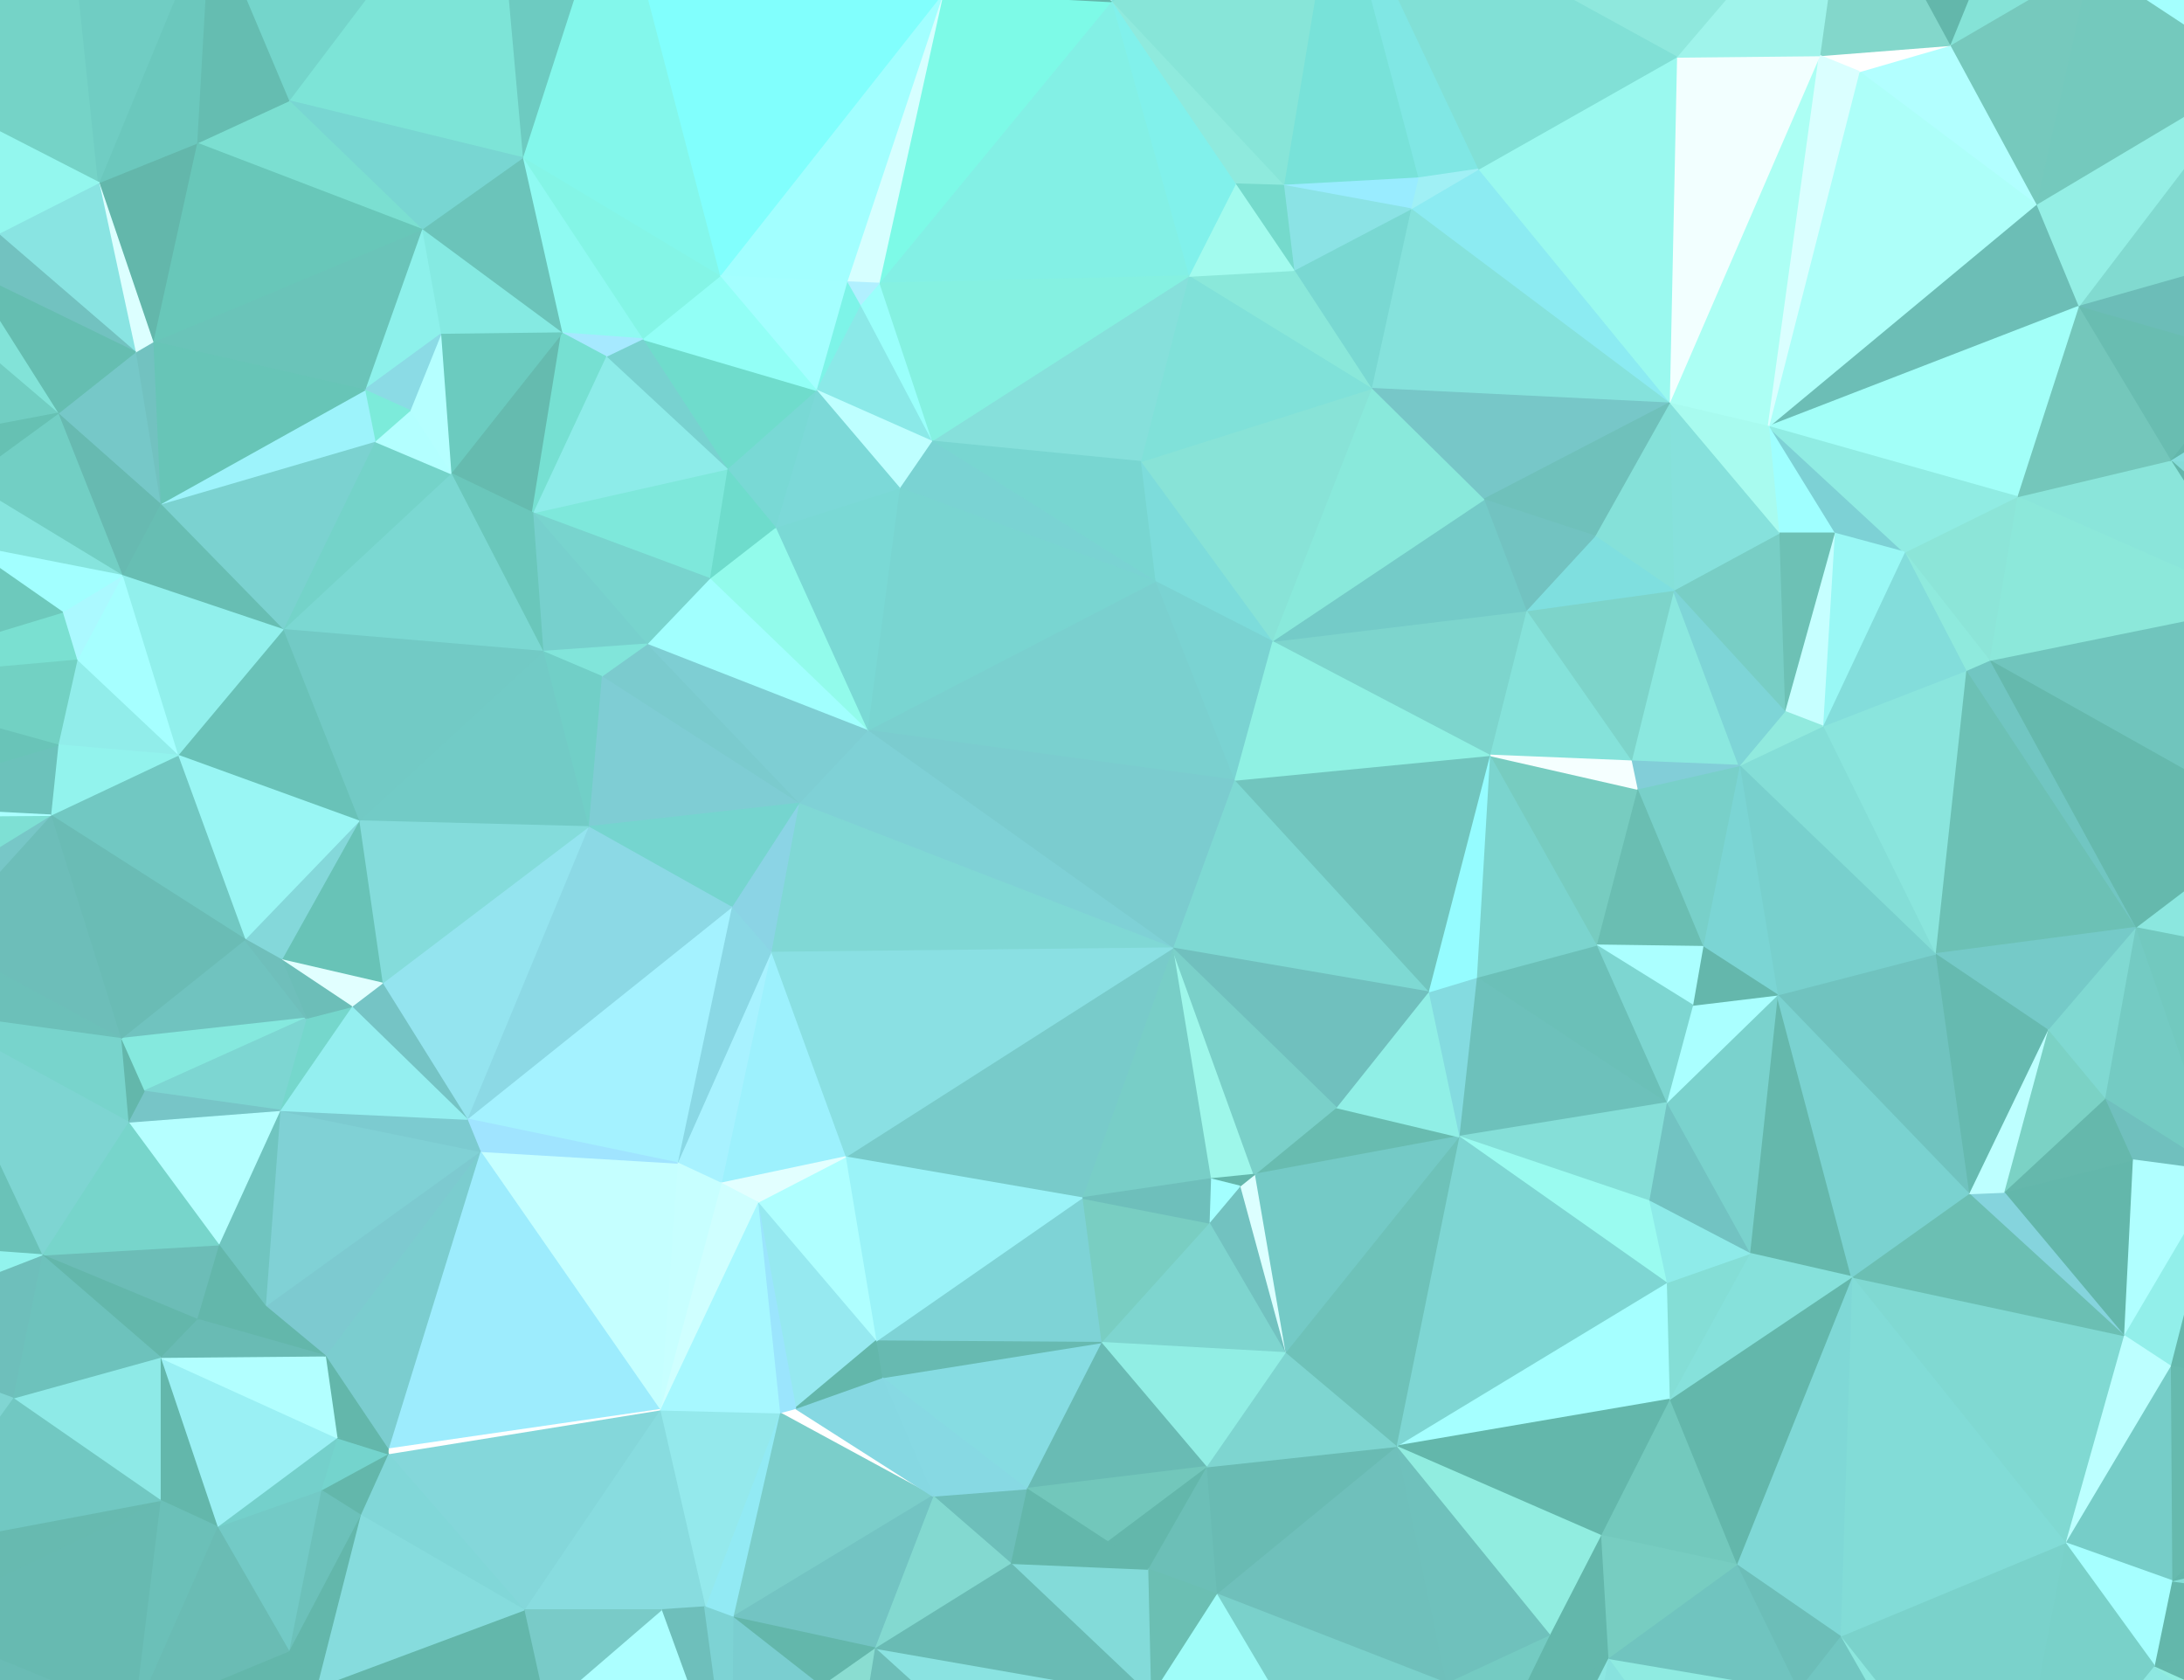 <?xml version="1.0" encoding="utf-8"?>
<!-- Generator: Adobe Illustrator 19.2.1, SVG Export Plug-In . SVG Version: 6.00 Build 0)  -->
<svg version="1.1" id="Layer_1" xmlns="http://www.w3.org/2000/svg" xmlns:xlink="http://www.w3.org/1999/xlink" x="0px" y="0px"
	 viewBox="0 0 1495 1150" style="enable-background:new 0 0 1495 1150;" xml:space="preserve">
<rect x="0" y="0" width="1495" height="1150" fill="#333333" stroke="none"/>
<style type="text/css">
	.st0{fill:#FFFFFF;stroke:#FFFFFF;stroke-linejoin:round;stroke-miterlimit:1;}
	.st1{fill:#7EDACE;stroke:#7EDACE;stroke-linejoin:round;stroke-miterlimit:1;}
	.st2{fill:#64BAAD;stroke:#64BAAD;stroke-linejoin:round;stroke-miterlimit:1;}
	.st3{fill:#63B7AB;stroke:#63B7AB;stroke-linejoin:round;stroke-miterlimit:1;}
	.st4{fill:#81D9D2;stroke:#81D9D2;stroke-linejoin:round;stroke-miterlimit:1;}
	.st5{fill:#64B8AC;stroke:#64B8AC;stroke-linejoin:round;stroke-miterlimit:1;}
	.st6{fill:#9FF9F9;stroke:#9FF9F9;stroke-linejoin:round;stroke-miterlimit:1;}
	.st7{fill:#88E2DA;stroke:#88E2DA;stroke-linejoin:round;stroke-miterlimit:1;}
	.st8{fill:#8DE8E1;stroke:#8DE8E1;stroke-linejoin:round;stroke-miterlimit:1;}
	.st9{fill:#90EDDF;stroke:#90EDDF;stroke-linejoin:round;stroke-miterlimit:1;}
	.st10{fill:#B8FFFF;stroke:#B8FFFF;stroke-linejoin:round;stroke-miterlimit:1;}
	.st11{fill:#76CDC3;stroke:#76CDC3;stroke-linejoin:round;stroke-miterlimit:1;}
	.st12{fill:#B5FFFF;stroke:#B5FFFF;stroke-linejoin:round;stroke-miterlimit:1;}
	.st13{fill:#C1FFFF;stroke:#C1FFFF;stroke-linejoin:round;stroke-miterlimit:1;}
	.st14{fill:#8BE7DF;stroke:#8BE7DF;stroke-linejoin:round;stroke-miterlimit:1;}
	.st15{fill:#72C9BF;stroke:#72C9BF;stroke-linejoin:round;stroke-miterlimit:1;}
	.st16{fill:#7AD3C7;stroke:#7AD3C7;stroke-linejoin:round;stroke-miterlimit:1;}
	.st17{fill:#84DED7;stroke:#84DED7;stroke-linejoin:round;stroke-miterlimit:1;}
	.st18{fill:#8DE4DF;stroke:#8DE4DF;stroke-linejoin:round;stroke-miterlimit:1;}
	.st19{fill:#77C5C7;stroke:#77C5C7;stroke-linejoin:round;stroke-miterlimit:1;}
	.st20{fill:#95EFEA;stroke:#95EFEA;stroke-linejoin:round;stroke-miterlimit:1;}
	.st21{fill:#8AE4E0;stroke:#8AE4E0;stroke-linejoin:round;stroke-miterlimit:1;}
	.st22{fill:#6DC3B6;stroke:#6DC3B6;stroke-linejoin:round;stroke-miterlimit:1;}
	.st23{fill:#A7FFFF;stroke:#A7FFFF;stroke-linejoin:round;stroke-miterlimit:1;}
	.st24{fill:#B2FFFF;stroke:#B2FFFF;stroke-linejoin:round;stroke-miterlimit:1;}
	.st25{fill:#B6FFFF;stroke:#B6FFFF;stroke-linejoin:round;stroke-miterlimit:1;}
	.st26{fill:#74CBC3;stroke:#74CBC3;stroke-linejoin:round;stroke-miterlimit:1;}
	.st27{fill:#90ECE3;stroke:#90ECE3;stroke-linejoin:round;stroke-miterlimit:1;}
	.st28{fill:#66BAAE;stroke:#66BAAE;stroke-linejoin:round;stroke-miterlimit:1;}
	.st29{fill:#93EBEC;stroke:#93EBEC;stroke-linejoin:round;stroke-miterlimit:1;}
	.st30{fill:#81DAD0;stroke:#81DAD0;stroke-linejoin:round;stroke-miterlimit:1;}
	.st31{fill:#6CBDB8;stroke:#6CBDB8;stroke-linejoin:round;stroke-miterlimit:1;}
	.st32{fill:#94EFE5;stroke:#94EFE5;stroke-linejoin:round;stroke-miterlimit:1;}
	.st33{fill:#D8FFFF;stroke:#D8FFFF;stroke-linejoin:round;stroke-miterlimit:1;}
	.st34{fill:#70C5BD;stroke:#70C5BD;stroke-linejoin:round;stroke-miterlimit:1;}
	.st35{fill:#92EFEA;stroke:#92EFEA;stroke-linejoin:round;stroke-miterlimit:1;}
	.st36{fill:#84DCD8;stroke:#84DCD8;stroke-linejoin:round;stroke-miterlimit:1;}
	.st37{fill:#65B9AD;stroke:#65B9AD;stroke-linejoin:round;stroke-miterlimit:1;}
	.st38{fill:#87DEDD;stroke:#87DEDD;stroke-linejoin:round;stroke-miterlimit:1;}
	.st39{fill:#70C0BE;stroke:#70C0BE;stroke-linejoin:round;stroke-miterlimit:1;}
	.st40{fill:#8AE5DA;stroke:#8AE5DA;stroke-linejoin:round;stroke-miterlimit:1;}
	.st41{fill:#8CE8DA;stroke:#8CE8DA;stroke-linejoin:round;stroke-miterlimit:1;}
	.st42{fill:#76CDC8;stroke:#76CDC8;stroke-linejoin:round;stroke-miterlimit:1;}
	.st43{fill:#B0FFFF;stroke:#B0FFFF;stroke-linejoin:round;stroke-miterlimit:1;}
	.st44{fill:#A4FFFE;stroke:#A4FFFE;stroke-linejoin:round;stroke-miterlimit:1;}
	.st45{fill:#74C9BD;stroke:#74C9BD;stroke-linejoin:round;stroke-miterlimit:1;}
	.st46{fill:#69BDB1;stroke:#69BDB1;stroke-linejoin:round;stroke-miterlimit:1;}
	.st47{fill:#80D9D2;stroke:#80D9D2;stroke-linejoin:round;stroke-miterlimit:1;}
	.st48{fill:#7FD8CD;stroke:#7FD8CD;stroke-linejoin:round;stroke-miterlimit:1;}
	.st49{fill:#76C9BD;stroke:#76C9BD;stroke-linejoin:round;stroke-miterlimit:1;}
	.st50{fill:#71C6C2;stroke:#71C6C2;stroke-linejoin:round;stroke-miterlimit:1;}
	.st51{fill:#6CC1B5;stroke:#6CC1B5;stroke-linejoin:round;stroke-miterlimit:1;}
	.st52{fill:#74C7BB;stroke:#74C7BB;stroke-linejoin:round;stroke-miterlimit:1;}
	.st53{fill:#BCFFFF;stroke:#BCFFFF;stroke-linejoin:round;stroke-miterlimit:1;}
	.st54{fill:#A6FFFF;stroke:#A6FFFF;stroke-linejoin:round;stroke-miterlimit:1;}
	.st55{fill:#86E1D6;stroke:#86E1D6;stroke-linejoin:round;stroke-miterlimit:1;}
	.st56{fill:#79D1C9;stroke:#79D1C9;stroke-linejoin:round;stroke-miterlimit:1;}
	.st57{fill:#7AD2CB;stroke:#7AD2CB;stroke-linejoin:round;stroke-miterlimit:1;}
	.st58{fill:#8CE7DE;stroke:#8CE7DE;stroke-linejoin:round;stroke-miterlimit:1;}
	.st59{fill:#75CAC8;stroke:#75CAC8;stroke-linejoin:round;stroke-miterlimit:1;}
	.st60{fill:#65B8AC;stroke:#65B8AC;stroke-linejoin:round;stroke-miterlimit:1;}
	.st61{fill:#85D4DD;stroke:#85D4DD;stroke-linejoin:round;stroke-miterlimit:1;}
	.st62{fill:#6BBFB3;stroke:#6BBFB3;stroke-linejoin:round;stroke-miterlimit:1;}
	.st63{fill:#7BD2C5;stroke:#7BD2C5;stroke-linejoin:round;stroke-miterlimit:1;}
	.st64{fill:#85E3D7;stroke:#85E3D7;stroke-linejoin:round;stroke-miterlimit:1;}
	.st65{fill:#8AE5DD;stroke:#8AE5DD;stroke-linejoin:round;stroke-miterlimit:1;}
	.st66{fill:#82DCD7;stroke:#82DCD7;stroke-linejoin:round;stroke-miterlimit:1;}
	.st67{fill:#6CBEB6;stroke:#6CBEB6;stroke-linejoin:round;stroke-miterlimit:1;}
	.st68{fill:#A2FFF8;stroke:#A2FFF8;stroke-linejoin:round;stroke-miterlimit:1;}
	.st69{fill:#7FD8D6;stroke:#7FD8D6;stroke-linejoin:round;stroke-miterlimit:1;}
	.st70{fill:#8CE5D8;stroke:#8CE5D8;stroke-linejoin:round;stroke-miterlimit:1;}
	.st71{fill:#BDFFFF;stroke:#BDFFFF;stroke-linejoin:round;stroke-miterlimit:1;}
	.st72{fill:#66BAB0;stroke:#66BAB0;stroke-linejoin:round;stroke-miterlimit:1;}
	.st73{fill:#7DD1D5;stroke:#7DD1D5;stroke-linejoin:round;stroke-miterlimit:1;}
	.st74{fill:#ADFFF9;stroke:#ADFFF9;stroke-linejoin:round;stroke-miterlimit:1;}
	.st75{fill:#71C6C1;stroke:#71C6C1;stroke-linejoin:round;stroke-miterlimit:1;}
	.st76{fill:#70C3BF;stroke:#70C3BF;stroke-linejoin:round;stroke-miterlimit:1;}
	.st77{fill:#8FEADD;stroke:#8FEADD;stroke-linejoin:round;stroke-miterlimit:1;}
	.st78{fill:#83D7CB;stroke:#83D7CB;stroke-linejoin:round;stroke-miterlimit:1;}
	.st79{fill:#65B8AD;stroke:#65B8AD;stroke-linejoin:round;stroke-miterlimit:1;}
	.st80{fill:#83DDDB;stroke:#83DDDB;stroke-linejoin:round;stroke-miterlimit:1;}
	.st81{fill:#7AD2D0;stroke:#7AD2D0;stroke-linejoin:round;stroke-miterlimit:1;}
	.st82{fill:#78D0CD;stroke:#78D0CD;stroke-linejoin:round;stroke-miterlimit:1;}
	.st83{fill:#BAFFFF;stroke:#BAFFFF;stroke-linejoin:round;stroke-miterlimit:1;}
	.st84{fill:#ACFFF4;stroke:#ACFFF4;stroke-linejoin:round;stroke-miterlimit:1;}
	.st85{fill:#DAFFFF;stroke:#DAFFFF;stroke-linejoin:round;stroke-miterlimit:1;}
	.st86{fill:#F2FFFF;stroke:#F2FFFF;stroke-linejoin:round;stroke-miterlimit:1;}
	.st87{fill:#99F8F5;stroke:#99F8F5;stroke-linejoin:round;stroke-miterlimit:1;}
	.st88{fill:#7AD2CD;stroke:#7AD2CD;stroke-linejoin:round;stroke-miterlimit:1;}
	.st89{fill:#7BD5D4;stroke:#7BD5D4;stroke-linejoin:round;stroke-miterlimit:1;}
	.st90{fill:#C6FFFF;stroke:#C6FFFF;stroke-linejoin:round;stroke-miterlimit:1;}
	.st91{fill:#9FFFFF;stroke:#9FFFFF;stroke-linejoin:round;stroke-miterlimit:1;}
	.st92{fill:#6DC1B5;stroke:#6DC1B5;stroke-linejoin:round;stroke-miterlimit:1;}
	.st93{fill:#9FF4EB;stroke:#9FF4EB;stroke-linejoin:round;stroke-miterlimit:1;}
	.st94{fill:#86E1DB;stroke:#86E1DB;stroke-linejoin:round;stroke-miterlimit:1;}
	.st95{fill:#78CEC5;stroke:#78CEC5;stroke-linejoin:round;stroke-miterlimit:1;}
	.st96{fill:#8FE8DD;stroke:#8FE8DD;stroke-linejoin:round;stroke-miterlimit:1;}
	.st97{fill:#6CBEB8;stroke:#6CBEB8;stroke-linejoin:round;stroke-miterlimit:1;}
	.st98{fill:#91EADE;stroke:#91EADE;stroke-linejoin:round;stroke-miterlimit:1;}
	.st99{fill:#AAFFFF;stroke:#AAFFFF;stroke-linejoin:round;stroke-miterlimit:1;}
	.st100{fill:#72C3C2;stroke:#72C3C2;stroke-linejoin:round;stroke-miterlimit:1;}
	.st101{fill:#84DED6;stroke:#84DED6;stroke-linejoin:round;stroke-miterlimit:1;}
	.st102{fill:#9AF9EF;stroke:#9AF9EF;stroke-linejoin:round;stroke-miterlimit:1;}
	.st103{fill:#8FEBE1;stroke:#8FEBE1;stroke-linejoin:round;stroke-miterlimit:1;}
	.st104{fill:#70C4BF;stroke:#70C4BF;stroke-linejoin:round;stroke-miterlimit:1;}
	.st105{fill:#8BE8DF;stroke:#8BE8DF;stroke-linejoin:round;stroke-miterlimit:1;}
	.st106{fill:#78D0C9;stroke:#78D0C9;stroke-linejoin:round;stroke-miterlimit:1;}
	.st107{fill:#88E2DE;stroke:#88E2DE;stroke-linejoin:round;stroke-miterlimit:1;}
	.st108{fill:#A8FBEF;stroke:#A8FBEF;stroke-linejoin:round;stroke-miterlimit:1;}
	.st109{fill:#86E1DC;stroke:#86E1DC;stroke-linejoin:round;stroke-miterlimit:1;}
	.st110{fill:#7ED5D7;stroke:#7ED5D7;stroke-linejoin:round;stroke-miterlimit:1;}
	.st111{fill:#64B7AC;stroke:#64B7AC;stroke-linejoin:round;stroke-miterlimit:1;}
	.st112{fill:#85E1D9;stroke:#85E1D9;stroke-linejoin:round;stroke-miterlimit:1;}
	.st113{fill:#73C9BD;stroke:#73C9BD;stroke-linejoin:round;stroke-miterlimit:1;}
	.st114{fill:#8EEBE9;stroke:#8EEBE9;stroke-linejoin:round;stroke-miterlimit:1;}
	.st115{fill:#77CDC1;stroke:#77CDC1;stroke-linejoin:round;stroke-miterlimit:1;}
	.st116{fill:#82CED8;stroke:#82CED8;stroke-linejoin:round;stroke-miterlimit:1;}
	.st117{fill:#6ABEB2;stroke:#6ABEB2;stroke-linejoin:round;stroke-miterlimit:1;}
	.st118{fill:#7DD4CA;stroke:#7DD4CA;stroke-linejoin:round;stroke-miterlimit:1;}
	.st119{fill:#ABFFFF;stroke:#ABFFFF;stroke-linejoin:round;stroke-miterlimit:1;}
	.st120{fill:#81E0D6;stroke:#81E0D6;stroke-linejoin:round;stroke-miterlimit:1;}
	.st121{fill:#7DD6D1;stroke:#7DD6D1;stroke-linejoin:round;stroke-miterlimit:1;}
	.st122{fill:#6BC0B8;stroke:#6BC0B8;stroke-linejoin:round;stroke-miterlimit:1;}
	.st123{fill:#8CEBF2;stroke:#8CEBF2;stroke-linejoin:round;stroke-miterlimit:1;}
	.st124{fill:#85E2DC;stroke:#85E2DC;stroke-linejoin:round;stroke-miterlimit:1;}
	.st125{fill:#77C7C8;stroke:#77C7C8;stroke-linejoin:round;stroke-miterlimit:1;}
	.st126{fill:#A5FFFF;stroke:#A5FFFF;stroke-linejoin:round;stroke-miterlimit:1;}
	.st127{fill:#6FC1BB;stroke:#6FC1BB;stroke-linejoin:round;stroke-miterlimit:1;}
	.st128{fill:#7FDFDF;stroke:#7FDFDF;stroke-linejoin:round;stroke-miterlimit:1;}
	.st129{fill:#6DC1BB;stroke:#6DC1BB;stroke-linejoin:round;stroke-miterlimit:1;}
	.st130{fill:#85DFD8;stroke:#85DFD8;stroke-linejoin:round;stroke-miterlimit:1;}
	.st131{fill:#9AFBF0;stroke:#9AFBF0;stroke-linejoin:round;stroke-miterlimit:1;}
	.st132{fill:#7ED6D3;stroke:#7ED6D3;stroke-linejoin:round;stroke-miterlimit:1;}
	.st133{fill:#8CE7E2;stroke:#8CE7E2;stroke-linejoin:round;stroke-miterlimit:1;}
	.st134{fill:#85E2DA;stroke:#85E2DA;stroke-linejoin:round;stroke-miterlimit:1;}
	.st135{fill:#77CCC0;stroke:#77CCC0;stroke-linejoin:round;stroke-miterlimit:1;}
	.st136{fill:#F5FFFF;stroke:#F5FFFF;stroke-linejoin:round;stroke-miterlimit:1;}
	.st137{fill:#7BD4CE;stroke:#7BD4CE;stroke-linejoin:round;stroke-miterlimit:1;}
	.st138{fill:#91EDE0;stroke:#91EDE0;stroke-linejoin:round;stroke-miterlimit:1;}
	.st139{fill:#72C3C1;stroke:#72C3C1;stroke-linejoin:round;stroke-miterlimit:1;}
	.st140{fill:#6EC2B9;stroke:#6EC2B9;stroke-linejoin:round;stroke-miterlimit:1;}
	.st141{fill:#80E7E4;stroke:#80E7E4;stroke-linejoin:round;stroke-miterlimit:1;}
	.st142{fill:#96F3F1;stroke:#96F3F1;stroke-linejoin:round;stroke-miterlimit:1;}
	.st143{fill:#84DBE0;stroke:#84DBE0;stroke-linejoin:round;stroke-miterlimit:1;}
	.st144{fill:#74CBC2;stroke:#74CBC2;stroke-linejoin:round;stroke-miterlimit:1;}
	.st145{fill:#6FC1BC;stroke:#6FC1BC;stroke-linejoin:round;stroke-miterlimit:1;}
	.st146{fill:#95FCFF;stroke:#95FCFF;stroke-linejoin:round;stroke-miterlimit:1;}
	.st147{fill:#7DD5CD;stroke:#7DD5CD;stroke-linejoin:round;stroke-miterlimit:1;}
	.st148{fill:#74CBC8;stroke:#74CBC8;stroke-linejoin:round;stroke-miterlimit:1;}
	.st149{fill:#78E2D9;stroke:#78E2D9;stroke-linejoin:round;stroke-miterlimit:1;}
	.st150{fill:#6FC0BB;stroke:#6FC0BB;stroke-linejoin:round;stroke-miterlimit:1;}
	.st151{fill:#68BCB0;stroke:#68BCB0;stroke-linejoin:round;stroke-miterlimit:1;}
	.st152{fill:#74CAC6;stroke:#74CAC6;stroke-linejoin:round;stroke-miterlimit:1;}
	.st153{fill:#90EFE6;stroke:#90EFE6;stroke-linejoin:round;stroke-miterlimit:1;}
	.st154{fill:#A0F0F5;stroke:#A0F0F5;stroke-linejoin:round;stroke-miterlimit:1;}
	.st155{fill:#71C5BE;stroke:#71C5BE;stroke-linejoin:round;stroke-miterlimit:1;}
	.st156{fill:#8FF1E3;stroke:#8FF1E3;stroke-linejoin:round;stroke-miterlimit:1;}
	.st157{fill:#8FEAED;stroke:#8FEAED;stroke-linejoin:round;stroke-miterlimit:1;}
	.st158{fill:#90EBEB;stroke:#90EBEB;stroke-linejoin:round;stroke-miterlimit:1;}
	.st159{fill:#89E9DB;stroke:#89E9DB;stroke-linejoin:round;stroke-miterlimit:1;}
	.st160{fill:#79D8D2;stroke:#79D8D2;stroke-linejoin:round;stroke-miterlimit:1;}
	.st161{fill:#7AD1CB;stroke:#7AD1CB;stroke-linejoin:round;stroke-miterlimit:1;}
	.st162{fill:#BBFFFF;stroke:#BBFFFF;stroke-linejoin:round;stroke-miterlimit:1;}
	.st163{fill:#7ED9D3;stroke:#7ED9D3;stroke-linejoin:round;stroke-miterlimit:1;}
	.st164{fill:#87E5D8;stroke:#87E5D8;stroke-linejoin:round;stroke-miterlimit:1;}
	.st165{fill:#88E3D7;stroke:#88E3D7;stroke-linejoin:round;stroke-miterlimit:1;}
	.st166{fill:#69BBB3;stroke:#69BBB3;stroke-linejoin:round;stroke-miterlimit:1;}
	.st167{fill:#99ECFF;stroke:#99ECFF;stroke-linejoin:round;stroke-miterlimit:1;}
	.st168{fill:#8BE3E5;stroke:#8BE3E5;stroke-linejoin:round;stroke-miterlimit:1;}
	.st169{fill:#7DDCDB;stroke:#7DDCDB;stroke-linejoin:round;stroke-miterlimit:1;}
	.st170{fill:#DCFFFF;stroke:#DCFFFF;stroke-linejoin:round;stroke-miterlimit:1;}
	.st171{fill:#7ED5D0;stroke:#7ED5D0;stroke-linejoin:round;stroke-miterlimit:1;}
	.st172{fill:#72C2C0;stroke:#72C2C0;stroke-linejoin:round;stroke-miterlimit:1;}
	.st173{fill:#8AE8DA;stroke:#8AE8DA;stroke-linejoin:round;stroke-miterlimit:1;}
	.st174{fill:#80E1D9;stroke:#80E1D9;stroke-linejoin:round;stroke-miterlimit:1;}
	.st175{fill:#9EF7EA;stroke:#9EF7EA;stroke-linejoin:round;stroke-miterlimit:1;}
	.st176{fill:#7AD0C9;stroke:#7AD0C9;stroke-linejoin:round;stroke-miterlimit:1;}
	.st177{fill:#7AE2D9;stroke:#7AE2D9;stroke-linejoin:round;stroke-miterlimit:1;}
	.st178{fill:#7CD4CA;stroke:#7CD4CA;stroke-linejoin:round;stroke-miterlimit:1;}
	.st179{fill:#75DACC;stroke:#75DACC;stroke-linejoin:round;stroke-miterlimit:1;}
	.st180{fill:#A9FFFF;stroke:#A9FFFF;stroke-linejoin:round;stroke-miterlimit:1;}
	.st181{fill:#9FFDF9;stroke:#9FFDF9;stroke-linejoin:round;stroke-miterlimit:1;}
	.st182{fill:#A2FBEE;stroke:#A2FBEE;stroke-linejoin:round;stroke-miterlimit:1;}
	.st183{fill:#7ED5CF;stroke:#7ED5CF;stroke-linejoin:round;stroke-miterlimit:1;}
	.st184{fill:#91EEE4;stroke:#91EEE4;stroke-linejoin:round;stroke-miterlimit:1;}
	.st185{fill:#7AD3D2;stroke:#7AD3D2;stroke-linejoin:round;stroke-miterlimit:1;}
	.st186{fill:#78CEC7;stroke:#78CEC7;stroke-linejoin:round;stroke-miterlimit:1;}
	.st187{fill:#6CBFB7;stroke:#6CBFB7;stroke-linejoin:round;stroke-miterlimit:1;}
	.st188{fill:#9BFFFF;stroke:#9BFFFF;stroke-linejoin:round;stroke-miterlimit:1;}
	.st189{fill:#A3FFFF;stroke:#A3FFFF;stroke-linejoin:round;stroke-miterlimit:1;}
	.st190{fill:#86DFDC;stroke:#86DFDC;stroke-linejoin:round;stroke-miterlimit:1;}
	.st191{fill:#7AD0CF;stroke:#7AD0CF;stroke-linejoin:round;stroke-miterlimit:1;}
	.st192{fill:#81F1EB;stroke:#81F1EB;stroke-linejoin:round;stroke-miterlimit:1;}
	.st193{fill:#7BCCCF;stroke:#7BCCCF;stroke-linejoin:round;stroke-miterlimit:1;}
	.st194{fill:#C0FFFF;stroke:#C0FFFF;stroke-linejoin:round;stroke-miterlimit:1;}
	.st195{fill:#79CEC2;stroke:#79CEC2;stroke-linejoin:round;stroke-miterlimit:1;}
	.st196{fill:#83F0E5;stroke:#83F0E5;stroke-linejoin:round;stroke-miterlimit:1;}
	.st197{fill:#6EBFBB;stroke:#6EBFBB;stroke-linejoin:round;stroke-miterlimit:1;}
	.st198{fill:#69BBB4;stroke:#69BBB4;stroke-linejoin:round;stroke-miterlimit:1;}
	.st199{fill:#72C7BB;stroke:#72C7BB;stroke-linejoin:round;stroke-miterlimit:1;}
	.st200{fill:#7DFAE7;stroke:#7DFAE7;stroke-linejoin:round;stroke-miterlimit:1;}
	.st201{fill:#86E0DB;stroke:#86E0DB;stroke-linejoin:round;stroke-miterlimit:1;}
	.st202{fill:#85F1E1;stroke:#85F1E1;stroke-linejoin:round;stroke-miterlimit:1;}
	.st203{fill:#83DBD9;stroke:#83DBD9;stroke-linejoin:round;stroke-miterlimit:1;}
	.st204{fill:#94F0F4;stroke:#94F0F4;stroke-linejoin:round;stroke-miterlimit:1;}
	.st205{fill:#7FD1D6;stroke:#7FD1D6;stroke-linejoin:round;stroke-miterlimit:1;}
	.st206{fill:#80D8D5;stroke:#80D8D5;stroke-linejoin:round;stroke-miterlimit:1;}
	.st207{fill:#78CBCA;stroke:#78CBCA;stroke-linejoin:round;stroke-miterlimit:1;}
	.st208{fill:#8AE0E3;stroke:#8AE0E3;stroke-linejoin:round;stroke-miterlimit:1;}
	.st209{fill:#78D6D1;stroke:#78D6D1;stroke-linejoin:round;stroke-miterlimit:1;}
	.st210{fill:#7AD3D3;stroke:#7AD3D3;stroke-linejoin:round;stroke-miterlimit:1;}
	.st211{fill:#79D5D1;stroke:#79D5D1;stroke-linejoin:round;stroke-miterlimit:1;}
	.st212{fill:#8AE3E1;stroke:#8AE3E1;stroke-linejoin:round;stroke-miterlimit:1;}
	.st213{fill:#81E9DA;stroke:#81E9DA;stroke-linejoin:round;stroke-miterlimit:1;}
	.st214{fill:#6DBEB8;stroke:#6DBEB8;stroke-linejoin:round;stroke-miterlimit:1;}
	.st215{fill:#71D3C4;stroke:#71D3C4;stroke-linejoin:round;stroke-miterlimit:1;}
	.st216{fill:#7ED3D6;stroke:#7ED3D6;stroke-linejoin:round;stroke-miterlimit:1;}
	.st217{fill:#86DCE2;stroke:#86DCE2;stroke-linejoin:round;stroke-miterlimit:1;}
	.st218{fill:#67BAB1;stroke:#67BAB1;stroke-linejoin:round;stroke-miterlimit:1;}
	.st219{fill:#94F9EA;stroke:#94F9EA;stroke-linejoin:round;stroke-miterlimit:1;}
	.st220{fill:#9AF3F8;stroke:#9AF3F8;stroke-linejoin:round;stroke-miterlimit:1;}
	.st221{fill:#D6FFFF;stroke:#D6FFFF;stroke-linejoin:round;stroke-miterlimit:1;}
	.st222{fill:#6DBFBA;stroke:#6DBFBA;stroke-linejoin:round;stroke-miterlimit:1;}
	.st223{fill:#87D9E3;stroke:#87D9E3;stroke-linejoin:round;stroke-miterlimit:1;}
	.st224{fill:#8ADDD1;stroke:#8ADDD1;stroke-linejoin:round;stroke-miterlimit:1;}
	.st225{fill:#9AFFFB;stroke:#9AFFFB;stroke-linejoin:round;stroke-miterlimit:1;}
	.st226{fill:#83D9D0;stroke:#83D9D0;stroke-linejoin:round;stroke-miterlimit:1;}
	.st227{fill:#7AD9D5;stroke:#7AD9D5;stroke-linejoin:round;stroke-miterlimit:1;}
	.st228{fill:#8BE9E8;stroke:#8BE9E8;stroke-linejoin:round;stroke-miterlimit:1;}
	.st229{fill:#A2FFFF;stroke:#A2FFFF;stroke-linejoin:round;stroke-miterlimit:1;}
	.st230{fill:#6FD9C9;stroke:#6FD9C9;stroke-linejoin:round;stroke-miterlimit:1;}
	.st231{fill:#7CE9D9;stroke:#7CE9D9;stroke-linejoin:round;stroke-miterlimit:1;}
	.st232{fill:#81FFFD;stroke:#81FFFD;stroke-linejoin:round;stroke-miterlimit:1;}
	.st233{fill:#AFFFFF;stroke:#AFFFFF;stroke-linejoin:round;stroke-miterlimit:1;}
	.st234{fill:#7BCECA;stroke:#7BCECA;stroke-linejoin:round;stroke-miterlimit:1;}
	.st235{fill:#73C4C3;stroke:#73C4C3;stroke-linejoin:round;stroke-miterlimit:1;}
	.st236{fill:#86D8E2;stroke:#86D8E2;stroke-linejoin:round;stroke-miterlimit:1;}
	.st237{fill:#BEFFFF;stroke:#BEFFFF;stroke-linejoin:round;stroke-miterlimit:1;}
	.st238{fill:#83F7EB;stroke:#83F7EB;stroke-linejoin:round;stroke-miterlimit:1;}
	.st239{fill:#92FBEB;stroke:#92FBEB;stroke-linejoin:round;stroke-miterlimit:1;}
	.st240{fill:#7CD9D8;stroke:#7CD9D8;stroke-linejoin:round;stroke-miterlimit:1;}
	.st241{fill:#8BD4E5;stroke:#8BD4E5;stroke-linejoin:round;stroke-miterlimit:1;}
	.st242{fill:#73C7C0;stroke:#73C7C0;stroke-linejoin:round;stroke-miterlimit:1;}
	.st243{fill:#96E9F0;stroke:#96E9F0;stroke-linejoin:round;stroke-miterlimit:1;}
	.st244{fill:#9DF1FD;stroke:#9DF1FD;stroke-linejoin:round;stroke-miterlimit:1;}
	.st245{fill:#B1F0FF;stroke:#B1F0FF;stroke-linejoin:round;stroke-miterlimit:1;}
	.st246{fill:#6BBCB6;stroke:#6BBCB6;stroke-linejoin:round;stroke-miterlimit:1;}
	.st247{fill:#A1FFFE;stroke:#A1FFFE;stroke-linejoin:round;stroke-miterlimit:1;}
	.st248{fill:#A8F2FF;stroke:#A8F2FF;stroke-linejoin:round;stroke-miterlimit:1;}
	.st249{fill:#9BE5FD;stroke:#9BE5FD;stroke-linejoin:round;stroke-miterlimit:1;}
	.st250{fill:#79D9D5;stroke:#79D9D5;stroke-linejoin:round;stroke-miterlimit:1;}
	.st251{fill:#7ECED3;stroke:#7ECED3;stroke-linejoin:round;stroke-miterlimit:1;}
	.st252{fill:#7DF4E8;stroke:#7DF4E8;stroke-linejoin:round;stroke-miterlimit:1;}
	.st253{fill:#92EAF4;stroke:#92EAF4;stroke-linejoin:round;stroke-miterlimit:1;}
	.st254{fill:#E2FFFF;stroke:#E2FFFF;stroke-linejoin:round;stroke-miterlimit:1;}
	.st255{fill:#A4FFFF;stroke:#A4FFFF;stroke-linejoin:round;stroke-miterlimit:1;}
	.st256{fill:#70C2BE;stroke:#70C2BE;stroke-linejoin:round;stroke-miterlimit:1;}
	.st257{fill:#94E9EC;stroke:#94E9EC;stroke-linejoin:round;stroke-miterlimit:1;}
	.st258{fill:#A7F8FF;stroke:#A7F8FF;stroke-linejoin:round;stroke-miterlimit:1;}
	.st259{fill:#7ACED0;stroke:#7ACED0;stroke-linejoin:round;stroke-miterlimit:1;}
	.st260{fill:#6FDCCC;stroke:#6FDCCC;stroke-linejoin:round;stroke-miterlimit:1;}
	.st261{fill:#92FFF6;stroke:#92FFF6;stroke-linejoin:round;stroke-miterlimit:1;}
	.st262{fill:#CFFFFF;stroke:#CFFFFF;stroke-linejoin:round;stroke-miterlimit:1;}
	.st263{fill:#7BCBCE;stroke:#7BCBCE;stroke-linejoin:round;stroke-miterlimit:1;}
	.st264{fill:#7FCDD4;stroke:#7FCDD4;stroke-linejoin:round;stroke-miterlimit:1;}
	.st265{fill:#75D5CF;stroke:#75D5CF;stroke-linejoin:round;stroke-miterlimit:1;}
	.st266{fill:#88DCDF;stroke:#88DCDF;stroke-linejoin:round;stroke-miterlimit:1;}
	.st267{fill:#7DD3D4;stroke:#7DD3D4;stroke-linejoin:round;stroke-miterlimit:1;}
	.st268{fill:#8AD8E5;stroke:#8AD8E5;stroke-linejoin:round;stroke-miterlimit:1;}
	.st269{fill:#6EDCCC;stroke:#6EDCCC;stroke-linejoin:round;stroke-miterlimit:1;}
	.st270{fill:#C7FFFF;stroke:#C7FFFF;stroke-linejoin:round;stroke-miterlimit:1;}
	.st271{fill:#A4F2FF;stroke:#A4F2FF;stroke-linejoin:round;stroke-miterlimit:1;}
	.st272{fill:#ACFFFF;stroke:#ACFFFF;stroke-linejoin:round;stroke-miterlimit:1;}
	.st273{fill:#8CD9E5;stroke:#8CD9E5;stroke-linejoin:round;stroke-miterlimit:1;}
	.st274{fill:#8BE4ED;stroke:#8BE4ED;stroke-linejoin:round;stroke-miterlimit:1;}
	.st275{fill:#78D2D0;stroke:#78D2D0;stroke-linejoin:round;stroke-miterlimit:1;}
	.st276{fill:#7EE8DB;stroke:#7EE8DB;stroke-linejoin:round;stroke-miterlimit:1;}
	.st277{fill:#84F5E6;stroke:#84F5E6;stroke-linejoin:round;stroke-miterlimit:1;}
	.st278{fill:#C5FFFF;stroke:#C5FFFF;stroke-linejoin:round;stroke-miterlimit:1;}
	.st279{fill:#8DECE9;stroke:#8DECE9;stroke-linejoin:round;stroke-miterlimit:1;}
	.st280{fill:#8FFAF2;stroke:#8FFAF2;stroke-linejoin:round;stroke-miterlimit:1;}
	.st281{fill:#78D4CE;stroke:#78D4CE;stroke-linejoin:round;stroke-miterlimit:1;}
	.st282{fill:#94E4EF;stroke:#94E4EF;stroke-linejoin:round;stroke-miterlimit:1;}
	.st283{fill:#9DECFD;stroke:#9DECFD;stroke-linejoin:round;stroke-miterlimit:1;}
	.st284{fill:#A0E4FF;stroke:#A0E4FF;stroke-linejoin:round;stroke-miterlimit:1;}
	.st285{fill:#6DCBC1;stroke:#6DCBC1;stroke-linejoin:round;stroke-miterlimit:1;}
	.st286{fill:#77D0CD;stroke:#77D0CD;stroke-linejoin:round;stroke-miterlimit:1;}
	.st287{fill:#84D7DA;stroke:#84D7DA;stroke-linejoin:round;stroke-miterlimit:1;}
	.st288{fill:#79CBC8;stroke:#79CBC8;stroke-linejoin:round;stroke-miterlimit:1;}
	.st289{fill:#7BCDCF;stroke:#7BCDCF;stroke-linejoin:round;stroke-miterlimit:1;}
	.st290{fill:#A6E9FF;stroke:#A6E9FF;stroke-linejoin:round;stroke-miterlimit:1;}
	.st291{fill:#81E5DA;stroke:#81E5DA;stroke-linejoin:round;stroke-miterlimit:1;}
	.st292{fill:#7DE4D7;stroke:#7DE4D7;stroke-linejoin:round;stroke-miterlimit:1;}
	.st293{fill:#65BBAF;stroke:#65BBAF;stroke-linejoin:round;stroke-miterlimit:1;}
	.st294{fill:#71CFC7;stroke:#71CFC7;stroke-linejoin:round;stroke-miterlimit:1;}
	.st295{fill:#76E0D2;stroke:#76E0D2;stroke-linejoin:round;stroke-miterlimit:1;}
	.st296{fill:#6BC4BA;stroke:#6BC4BA;stroke-linejoin:round;stroke-miterlimit:1;}
	.st297{fill:#72CBC6;stroke:#72CBC6;stroke-linejoin:round;stroke-miterlimit:1;}
	.st298{fill:#84DCDB;stroke:#84DCDB;stroke-linejoin:round;stroke-miterlimit:1;}
	.st299{fill:#83DDDA;stroke:#83DDDA;stroke-linejoin:round;stroke-miterlimit:1;}
	.st300{fill:#85EAE2;stroke:#85EAE2;stroke-linejoin:round;stroke-miterlimit:1;}
	.st301{fill:#6BCBBF;stroke:#6BCBBF;stroke-linejoin:round;stroke-miterlimit:1;}
	.st302{fill:#81D7D8;stroke:#81D7D8;stroke-linejoin:round;stroke-miterlimit:1;}
	.st303{fill:#74D5CB;stroke:#74D5CB;stroke-linejoin:round;stroke-miterlimit:1;}
	.st304{fill:#6AC7BB;stroke:#6AC7BB;stroke-linejoin:round;stroke-miterlimit:1;}
	.st305{fill:#7BD8D2;stroke:#7BD8D2;stroke-linejoin:round;stroke-miterlimit:1;}
	.st306{fill:#72CAC5;stroke:#72CAC5;stroke-linejoin:round;stroke-miterlimit:1;}
	.st307{fill:#78D6D2;stroke:#78D6D2;stroke-linejoin:round;stroke-miterlimit:1;}
	.st308{fill:#86DCDD;stroke:#86DCDD;stroke-linejoin:round;stroke-miterlimit:1;}
	.st309{fill:#75C4C5;stroke:#75C4C5;stroke-linejoin:round;stroke-miterlimit:1;}
	.st310{fill:#7DCAD0;stroke:#7DCAD0;stroke-linejoin:round;stroke-miterlimit:1;}
	.st311{fill:#80D1D5;stroke:#80D1D5;stroke-linejoin:round;stroke-miterlimit:1;}
	.st312{fill:#93F7F1;stroke:#93F7F1;stroke-linejoin:round;stroke-miterlimit:1;}
	.st313{fill:#74D3C9;stroke:#74D3C9;stroke-linejoin:round;stroke-miterlimit:1;}
	.st314{fill:#7CCBD0;stroke:#7CCBD0;stroke-linejoin:round;stroke-miterlimit:1;}
	.st315{fill:#94EFF0;stroke:#94EFF0;stroke-linejoin:round;stroke-miterlimit:1;}
	.st316{fill:#B3FFFF;stroke:#B3FFFF;stroke-linejoin:round;stroke-miterlimit:1;}
	.st317{fill:#8DF1EB;stroke:#8DF1EB;stroke-linejoin:round;stroke-miterlimit:1;}
	.st318{fill:#8BDBE5;stroke:#8BDBE5;stroke-linejoin:round;stroke-miterlimit:1;}
	.st319{fill:#70C5C0;stroke:#70C5C0;stroke-linejoin:round;stroke-miterlimit:1;}
	.st320{fill:#68C3B7;stroke:#68C3B7;stroke-linejoin:round;stroke-miterlimit:1;}
	.st321{fill:#7BDFD1;stroke:#7BDFD1;stroke-linejoin:round;stroke-miterlimit:1;}
	.st322{fill:#6AC4B9;stroke:#6AC4B9;stroke-linejoin:round;stroke-miterlimit:1;}
	.st323{fill:#68C7B9;stroke:#68C7B9;stroke-linejoin:round;stroke-miterlimit:1;}
	.st324{fill:#75D7CC;stroke:#75D7CC;stroke-linejoin:round;stroke-miterlimit:1;}
	.st325{fill:#7CEBDA;stroke:#7CEBDA;stroke-linejoin:round;stroke-miterlimit:1;}
	.st326{fill:#69C2B8;stroke:#69C2B8;stroke-linejoin:round;stroke-miterlimit:1;}
	.st327{fill:#7BD2D0;stroke:#7BD2D0;stroke-linejoin:round;stroke-miterlimit:1;}
	.st328{fill:#E1FFFF;stroke:#E1FFFF;stroke-linejoin:round;stroke-miterlimit:1;}
	.st329{fill:#74D4CD;stroke:#74D4CD;stroke-linejoin:round;stroke-miterlimit:1;}
	.st330{fill:#84D8DA;stroke:#84D8DA;stroke-linejoin:round;stroke-miterlimit:1;}
	.st331{fill:#6CC1BA;stroke:#6CC1BA;stroke-linejoin:round;stroke-miterlimit:1;}
	.st332{fill:#9DF3FB;stroke:#9DF3FB;stroke-linejoin:round;stroke-miterlimit:1;}
	.st333{fill:#73CAC6;stroke:#73CAC6;stroke-linejoin:round;stroke-miterlimit:1;}
	.st334{fill:#67C5B7;stroke:#67C5B7;stroke-linejoin:round;stroke-miterlimit:1;}
	.st335{fill:#99F6F4;stroke:#99F6F4;stroke-linejoin:round;stroke-miterlimit:1;}
	.st336{fill:#74D0CB;stroke:#74D0CB;stroke-linejoin:round;stroke-miterlimit:1;}
	.st337{fill:#9AF0F4;stroke:#9AF0F4;stroke-linejoin:round;stroke-miterlimit:1;}
	.st338{fill:#65BDB1;stroke:#65BDB1;stroke-linejoin:round;stroke-miterlimit:1;}
	.st339{fill:#85E9DE;stroke:#85E9DE;stroke-linejoin:round;stroke-miterlimit:1;}
	.st340{fill:#7DD6D2;stroke:#7DD6D2;stroke-linejoin:round;stroke-miterlimit:1;}
	.st341{fill:#6FBFBB;stroke:#6FBFBB;stroke-linejoin:round;stroke-miterlimit:1;}
	.st342{fill:#67BEB3;stroke:#67BEB3;stroke-linejoin:round;stroke-miterlimit:1;}
	.st343{fill:#6ABCB4;stroke:#6ABCB4;stroke-linejoin:round;stroke-miterlimit:1;}
	.st344{fill:#91F0EC;stroke:#91F0EC;stroke-linejoin:round;stroke-miterlimit:1;}
	.st345{fill:#71C8C2;stroke:#71C8C2;stroke-linejoin:round;stroke-miterlimit:1;}
	.st346{fill:#6BC8BD;stroke:#6BC8BD;stroke-linejoin:round;stroke-miterlimit:1;}
	.st347{fill:#6ABCB5;stroke:#6ABCB5;stroke-linejoin:round;stroke-miterlimit:1;}
	.st348{fill:#75D3C7;stroke:#75D3C7;stroke-linejoin:round;stroke-miterlimit:1;}
	.st349{fill:#70CDC3;stroke:#70CDC3;stroke-linejoin:round;stroke-miterlimit:1;}
	.st350{fill:#6CBDB7;stroke:#6CBDB7;stroke-linejoin:round;stroke-miterlimit:1;}
	.st351{fill:#77D5CB;stroke:#77D5CB;stroke-linejoin:round;stroke-miterlimit:1;}
	.st352{fill:#6DC5BD;stroke:#6DC5BD;stroke-linejoin:round;stroke-miterlimit:1;}
	.st353{fill:#76C8C8;stroke:#76C8C8;stroke-linejoin:round;stroke-miterlimit:1;}
	.st354{fill:#79D8CE;stroke:#79D8CE;stroke-linejoin:round;stroke-miterlimit:1;}
	.st355{fill:#85DFDB;stroke:#85DFDB;stroke-linejoin:round;stroke-miterlimit:1;}
	.st356{fill:#8EEAE7;stroke:#8EEAE7;stroke-linejoin:round;stroke-miterlimit:1;}
	.st357{fill:#91EDEA;stroke:#91EDEA;stroke-linejoin:round;stroke-miterlimit:1;}
	.st358{fill:#6DBEB9;stroke:#6DBEB9;stroke-linejoin:round;stroke-miterlimit:1;}
	.st359{fill:#67BAB0;stroke:#67BAB0;stroke-linejoin:round;stroke-miterlimit:1;}
	.st360{fill:#92F3ED;stroke:#92F3ED;stroke-linejoin:round;stroke-miterlimit:1;}
	.st361{fill:#89E4E2;stroke:#89E4E2;stroke-linejoin:round;stroke-miterlimit:1;}
	.st362{fill:#6DC2BC;stroke:#6DC2BC;stroke-linejoin:round;stroke-miterlimit:1;}
	.st363{fill:#ABF9FF;stroke:#ABF9FF;stroke-linejoin:round;stroke-miterlimit:1;}
	.st364{fill:#72CFC4;stroke:#72CFC4;stroke-linejoin:round;stroke-miterlimit:1;}
	.st365{fill:#86E4DD;stroke:#86E4DD;stroke-linejoin:round;stroke-miterlimit:1;}
	.st366{fill:#68BBB1;stroke:#68BBB1;stroke-linejoin:round;stroke-miterlimit:1;}
	.st367{fill:#65BEB1;stroke:#65BEB1;stroke-linejoin:round;stroke-miterlimit:1;}
	.st368{fill:#6CC0B9;stroke:#6CC0B9;stroke-linejoin:round;stroke-miterlimit:1;}
	.st369{fill:#78D4CC;stroke:#78D4CC;stroke-linejoin:round;stroke-miterlimit:1;}
	.st370{fill:#7ED5D2;stroke:#7ED5D2;stroke-linejoin:round;stroke-miterlimit:1;}
	.st371{fill:#93F7EE;stroke:#93F7EE;stroke-linejoin:round;stroke-miterlimit:1;}
	.st372{fill:#77C7C7;stroke:#77C7C7;stroke-linejoin:round;stroke-miterlimit:1;}
	.st373{fill:#82E3D8;stroke:#82E3D8;stroke-linejoin:round;stroke-miterlimit:1;}
	.st374{fill:#7AE0D1;stroke:#7AE0D1;stroke-linejoin:round;stroke-miterlimit:1;}
	.st375{fill:#72D1C3;stroke:#72D1C3;stroke-linejoin:round;stroke-miterlimit:1;}
	.st376{fill:#6AC5B8;stroke:#6AC5B8;stroke-linejoin:round;stroke-miterlimit:1;}
	.st377{fill:#6AC2B8;stroke:#6AC2B8;stroke-linejoin:round;stroke-miterlimit:1;}
	.st378{fill:#71CEC2;stroke:#71CEC2;stroke-linejoin:round;stroke-miterlimit:1;}
	.st379{fill:#6DC9BC;stroke:#6DC9BC;stroke-linejoin:round;stroke-miterlimit:1;}
	.st380{fill:#7CD6CF;stroke:#7CD6CF;stroke-linejoin:round;stroke-miterlimit:1;}
	.st381{fill:#6CC2BB;stroke:#6CC2BB;stroke-linejoin:round;stroke-miterlimit:1;}
	.st382{fill:#69C4B8;stroke:#69C4B8;stroke-linejoin:round;stroke-miterlimit:1;}
	.st383{fill:#66C1B3;stroke:#66C1B3;stroke-linejoin:round;stroke-miterlimit:1;}
	.st384{fill:#7EE0D4;stroke:#7EE0D4;stroke-linejoin:round;stroke-miterlimit:1;}
	.st385{fill:#7CD4CE;stroke:#7CD4CE;stroke-linejoin:round;stroke-miterlimit:1;}
	.st386{fill:#6CCABC;stroke:#6CCABC;stroke-linejoin:round;stroke-miterlimit:1;}
	.st387{fill:#D4FFFF;stroke:#D4FFFF;stroke-linejoin:round;stroke-miterlimit:1;}
	.st388{fill:#84EBDB;stroke:#84EBDB;stroke-linejoin:round;stroke-miterlimit:1;}
	.st389{fill:#80D5D2;stroke:#80D5D2;stroke-linejoin:round;stroke-miterlimit:1;}
	.st390{fill:#6FC0BC;stroke:#6FC0BC;stroke-linejoin:round;stroke-miterlimit:1;}
	.st391{fill:#92DDF0;stroke:#92DDF0;stroke-linejoin:round;stroke-miterlimit:1;}
	.st392{fill:#72CCC2;stroke:#72CCC2;stroke-linejoin:round;stroke-miterlimit:1;}
	.st393{fill:#68C6B8;stroke:#68C6B8;stroke-linejoin:round;stroke-miterlimit:1;}
	.st394{fill:#74D3C5;stroke:#74D3C5;stroke-linejoin:round;stroke-miterlimit:1;}
	.st395{fill:#C2FFFF;stroke:#C2FFFF;stroke-linejoin:round;stroke-miterlimit:1;}
	.st396{fill:#66C1B4;stroke:#66C1B4;stroke-linejoin:round;stroke-miterlimit:1;}
	.st397{fill:#69BFB5;stroke:#69BFB5;stroke-linejoin:round;stroke-miterlimit:1;}
	.st398{fill:#84CFDA;stroke:#84CFDA;stroke-linejoin:round;stroke-miterlimit:1;}
	.st399{fill:#69BDB4;stroke:#69BDB4;stroke-linejoin:round;stroke-miterlimit:1;}
	.st400{fill:#81DCD5;stroke:#81DCD5;stroke-linejoin:round;stroke-miterlimit:1;}
	.st401{fill:#96F5F2;stroke:#96F5F2;stroke-linejoin:round;stroke-miterlimit:1;}
	.st402{fill:#6ABFB7;stroke:#6ABFB7;stroke-linejoin:round;stroke-miterlimit:1;}
	.st403{fill:#6BC6BB;stroke:#6BC6BB;stroke-linejoin:round;stroke-miterlimit:1;}
	.st404{fill:#9AF0F3;stroke:#9AF0F3;stroke-linejoin:round;stroke-miterlimit:1;}
	.st405{fill:#67BBB1;stroke:#67BBB1;stroke-linejoin:round;stroke-miterlimit:1;}
	.st406{fill:#88E7DF;stroke:#88E7DF;stroke-linejoin:round;stroke-miterlimit:1;}
	.st407{fill:#97F6F2;stroke:#97F6F2;stroke-linejoin:round;stroke-miterlimit:1;}
	.st408{fill:#A0E8FB;stroke:#A0E8FB;stroke-linejoin:round;stroke-miterlimit:1;}
	.st409{fill:#6BC5B9;stroke:#6BC5B9;stroke-linejoin:round;stroke-miterlimit:1;}
	.st410{fill:#CEFFFF;stroke:#CEFFFF;stroke-linejoin:round;stroke-miterlimit:1;}
	.st411{fill:#64B8AD;stroke:#64B8AD;stroke-linejoin:round;stroke-miterlimit:1;}
</style>
<polygon class="st0" points="500.5,1264 10.5,1241 -136.5,1264 "/>
<polygon class="st0" points="698.5,-116 337.5,-116 648.5,-112 "/>
<polygon class="st0" points="998.5,1264 783.5,1259 748.5,1264 "/>
<polygon class="st1" points="1264.5,-98 748.5,-116 914.5,-89 "/>
<polygon class="st2" points="1470.5,-96 1264.5,-98 1378.5,-77 "/>
<polygon class="st3" points="1567.5,286 1555.5,318 1560.5,381 "/>
<polygon class="st4" points="1593.5,497 1560.5,381 1548.5,414 "/>
<polygon class="st5" points="1610.5,962 1519.5,802 1485.5,935 "/>
<polygon class="st6" points="1626.5,179 1626.5,92 1598.5,160 "/>
<polygon class="st3" points="1645.5,1104 1486.5,1082 1474.5,1140 "/>
<polygon class="st0" points="1645.5,-116 1264.5,-98 1470.5,-96 "/>
<polygon class="st3" points="1645.5,-116 748.5,-116 1264.5,-98 "/>
<polygon class="st7" points="1645.5,-116 1470.5,-96 1510.5,-14 "/>
<polygon class="st8" points="1645.5,1264 1474.5,1140 1373.5,1264 "/>
<polygon class="st5" points="1645.5,574 1593.5,497 1557.5,562 "/>
<polygon class="st9" points="1645.5,1217 1474.5,1140 1645.5,1264 "/>
<polygon class="st5" points="1645.5,1217 1645.5,1104 1474.5,1140 "/>
<polygon class="st3" points="1645.5,27 1576.5,50 1626.5,92 "/>
<polygon class="st3" points="1645.5,231 1626.5,179 1579.5,227 "/>
<polygon class="st3" points="1645.5,231 1579.5,227 1567.5,286 "/>
<polygon class="st10" points="1645.5,231 1560.5,381 1593.5,497 "/>
<polygon class="st11" points="1645.5,231 1567.5,286 1560.5,381 "/>
<polygon class="st12" points="1645.5,231 1593.5,497 1645.5,574 "/>
<polygon class="st3" points="1645.5,231 1645.5,27 1626.5,92 "/>
<polygon class="st13" points="1645.5,231 1626.5,92 1626.5,179 "/>
<polygon class="st14" points="1645.5,671 1557.5,562 1461.5,635 "/>
<polygon class="st15" points="1645.5,671 1461.5,635 1519.5,802 "/>
<polygon class="st16" points="1645.5,671 1645.5,574 1557.5,562 "/>
<polygon class="st17" points="1645.5,1046 1486.5,1082 1645.5,1104 "/>
<polygon class="st3" points="1645.5,1046 1628.5,1010 1486.5,1082 "/>
<polygon class="st3" points="1645.5,1046 1645.5,1104 1645.5,1217 "/>
<polygon class="st18" points="1645.5,22 1645.5,-116 1510.5,-14 "/>
<polygon class="st19" points="1645.5,22 1576.5,50 1645.5,27 "/>
<polygon class="st20" points="1645.5,22 1510.5,-14 1576.5,50 "/>
<polygon class="st21" points="1645.5,812 1645.5,671 1519.5,802 "/>
<polygon class="st22" points="1645.5,812 1519.5,802 1610.5,962 "/>
<polygon class="st3" points="1645.5,812 1610.5,962 1628.5,1010 "/>
<polygon class="st23" points="1645.5,812 1628.5,1010 1645.5,1046 "/>
<polygon class="st24" points="1626.5,92 1576.5,50 1598.5,160 "/>
<polygon class="st25" points="1626.5,179 1598.5,160 1579.5,227 "/>
<polygon class="st3" points="1628.5,1010 1610.5,962 1486.5,1082 "/>
<polygon class="st26" points="1519.5,802 1461.5,635 1440.5,752 "/>
<polygon class="st3" points="1576.5,50 1510.5,-14 1544.5,50 "/>
<polygon class="st0" points="1579.5,227 1564.5,283 1567.5,286 "/>
<polygon class="st27" points="1598.5,160 1576.5,50 1544.5,50 "/>
<polygon class="st28" points="1610.5,962 1485.5,935 1486.5,1082 "/>
<polygon class="st29" points="1579.5,227 1541.5,244 1564.5,283 "/>
<polygon class="st30" points="1598.5,160 1544.5,50 1422.5,210 "/>
<polygon class="st31" points="1598.5,160 1422.5,210 1541.5,244 "/>
<polygon class="st3" points="1598.5,160 1541.5,244 1579.5,227 "/>
<polygon class="st32" points="1544.5,50 1393.5,140 1422.5,210 "/>
<polygon class="st33" points="1593.5,497 1548.5,414 1557.5,562 "/>
<polygon class="st34" points="1557.5,562 1548.5,414 1361.5,452 "/>
<polygon class="st35" points="1519.5,802 1453.5,914 1485.5,935 "/>
<polygon class="st36" points="1560.5,381 1555.5,318 1485.5,315 "/>
<polygon class="st3" points="1564.5,283 1535.5,284 1555.5,318 "/>
<polygon class="st3" points="1564.5,283 1541.5,244 1535.5,284 "/>
<polygon class="st3" points="1567.5,286 1564.5,283 1555.5,318 "/>
<polygon class="st37" points="1557.5,562 1361.5,452 1461.5,635 "/>
<polygon class="st3" points="1560.5,381 1485.5,315 1548.5,414 "/>
<polygon class="st38" points="1555.5,318 1535.5,284 1485.5,315 "/>
<polygon class="st39" points="1519.5,802 1440.5,752 1459.5,794 "/>
<polygon class="st40" points="1548.5,414 1485.5,315 1380.5,340 "/>
<polygon class="st41" points="1548.5,414 1380.5,340 1361.5,452 "/>
<polygon class="st42" points="1486.5,1082 1485.5,935 1413.5,1056 "/>
<polygon class="st43" points="1519.5,802 1459.5,794 1453.5,914 "/>
<polygon class="st44" points="1544.5,50 1510.5,-14 1430.5,-25 "/>
<polygon class="st45" points="1544.5,50 1430.5,-25 1393.5,140 "/>
<polygon class="st3" points="1541.5,244 1485.5,315 1535.5,284 "/>
<polygon class="st46" points="1541.5,244 1422.5,210 1485.5,315 "/>
<polygon class="st47" points="1461.5,635 1401.5,705 1440.5,752 "/>
<polygon class="st48" points="1510.5,-14 1470.5,-96 1430.5,-25 "/>
<polygon class="st49" points="1430.5,-25 1334.5,31 1393.5,140 "/>
<polygon class="st3" points="1459.5,794 1371.5,816 1453.5,914 "/>
<polygon class="st50" points="1461.5,635 1361.5,452 1345.5,459 "/>
<polygon class="st51" points="1461.5,635 1345.5,459 1324.5,653 "/>
<polygon class="st52" points="1485.5,315 1422.5,210 1380.5,340 "/>
<polygon class="st53" points="1485.5,935 1453.5,914 1413.5,1056 "/>
<polygon class="st54" points="1486.5,1082 1413.5,1056 1474.5,1140 "/>
<polygon class="st55" points="1470.5,-96 1378.5,-77 1430.5,-25 "/>
<polygon class="st56" points="1474.5,1140 1413.5,1056 1373.5,1264 "/>
<polygon class="st57" points="1413.5,1056 1259.5,1120 1373.5,1264 "/>
<polygon class="st58" points="1373.5,1264 1259.5,1120 1341.5,1264 "/>
<polygon class="st47" points="1453.5,914 1267.5,874 1413.5,1056 "/>
<polygon class="st59" points="1461.5,635 1324.5,653 1401.5,705 "/>
<polygon class="st60" points="1459.5,794 1440.5,752 1371.5,816 "/>
<polygon class="st61" points="1453.5,914 1371.5,816 1347.5,817 "/>
<polygon class="st62" points="1453.5,914 1347.5,817 1267.5,874 "/>
<polygon class="st63" points="1440.5,752 1401.5,705 1371.5,816 "/>
<polygon class="st64" points="1430.5,-25 1378.5,-77 1334.5,31 "/>
<polygon class="st65" points="1345.5,459 1247.5,497 1324.5,653 "/>
<polygon class="st66" points="1413.5,1056 1267.5,874 1259.5,1120 "/>
<polygon class="st67" points="1422.5,210 1393.5,140 1210.5,292 "/>
<polygon class="st68" points="1422.5,210 1210.5,292 1380.5,340 "/>
<polygon class="st69" points="1267.5,874 1188.5,1071 1259.5,1120 "/>
<polygon class="st70" points="1380.5,340 1303.5,378 1361.5,452 "/>
<polygon class="st71" points="1401.5,705 1347.5,817 1371.5,816 "/>
<polygon class="st72" points="1401.5,705 1324.5,653 1347.5,817 "/>
<polygon class="st73" points="1303.5,378 1210.5,292 1255.5,365 "/>
<polygon class="st27" points="1380.5,340 1210.5,292 1303.5,378 "/>
<polygon class="st24" points="1393.5,140 1334.5,31 1272.5,49 "/>
<polygon class="st74" points="1393.5,140 1272.5,49 1210.5,292 "/>
<polygon class="st75" points="1341.5,1264 1259.5,1120 1230.5,1157 "/>
<polygon class="st76" points="1347.5,817 1324.5,653 1216.5,681 "/>
<polygon class="st77" points="1361.5,452 1303.5,378 1345.5,459 "/>
<polygon class="st3" points="1378.5,-77 1264.5,-98 1334.5,31 "/>
<polygon class="st3" points="1267.5,874 1142.5,958 1188.5,1071 "/>
<polygon class="st60" points="1267.5,874 1216.5,681 1197.5,858 "/>
<polygon class="st17" points="1324.5,653 1247.5,497 1190.5,524 "/>
<polygon class="st0" points="1334.5,31 1245.5,38 1272.5,49 "/>
<polygon class="st78" points="1334.5,31 1264.5,-98 1245.5,38 "/>
<polygon class="st79" points="1341.5,1264 1230.5,1157 1194.5,1264 "/>
<polygon class="st80" points="1345.5,459 1303.5,378 1247.5,497 "/>
<polygon class="st81" points="1347.5,817 1216.5,681 1267.5,874 "/>
<polygon class="st82" points="1324.5,653 1190.5,524 1216.5,681 "/>
<polygon class="st83" points="1194.5,1264 1081.5,1243 998.5,1264 "/>
<polygon class="st84" points="1245.5,38 1142.5,276 1210.5,292 "/>
<polygon class="st85" points="1272.5,49 1245.5,38 1210.5,292 "/>
<polygon class="st86" points="1245.5,38 1147.5,39 1142.5,276 "/>
<polygon class="st87" points="1303.5,378 1255.5,365 1247.5,497 "/>
<polygon class="st88" points="1216.5,681 1140.5,755 1197.5,858 "/>
<polygon class="st89" points="1216.5,681 1190.5,524 1165.5,648 "/>
<polygon class="st90" points="1255.5,365 1221.5,487 1247.5,497 "/>
<polygon class="st91" points="1255.5,365 1210.5,292 1217.5,365 "/>
<polygon class="st92" points="1255.5,365 1217.5,365 1221.5,487 "/>
<polygon class="st93" points="1264.5,-98 1147.5,39 1245.5,38 "/>
<polygon class="st94" points="1267.5,874 1197.5,858 1142.5,958 "/>
<polygon class="st95" points="1221.5,487 1217.5,365 1145.5,404 "/>
<polygon class="st96" points="1264.5,-98 914.5,-89 1147.5,39 "/>
<polygon class="st97" points="1259.5,1120 1188.5,1071 1230.5,1157 "/>
<polygon class="st98" points="1247.5,497 1221.5,487 1190.5,524 "/>
<polygon class="st99" points="1216.5,681 1158.5,688 1140.5,755 "/>
<polygon class="st100" points="1197.5,858 1140.5,755 1128.5,822 "/>
<polygon class="st101" points="1197.5,858 1140.5,878 1142.5,958 "/>
<polygon class="st102" points="1147.5,39 1011.5,116 1142.5,276 "/>
<polygon class="st103" points="1230.5,1157 1100.5,1135 1194.5,1264 "/>
<polygon class="st104" points="1230.5,1157 1188.5,1071 1100.5,1135 "/>
<polygon class="st105" points="1190.5,524 1145.5,404 1116.5,521 "/>
<polygon class="st106" points="1190.5,524 1120.5,540 1165.5,648 "/>
<polygon class="st107" points="1194.5,1264 1100.5,1135 1081.5,1243 "/>
<polygon class="st108" points="1217.5,365 1210.5,292 1142.5,276 "/>
<polygon class="st109" points="1217.5,365 1142.5,276 1145.5,404 "/>
<polygon class="st110" points="1221.5,487 1145.5,404 1190.5,524 "/>
<polygon class="st111" points="1216.5,681 1165.5,648 1158.5,688 "/>
<polygon class="st112" points="1145.5,404 1142.5,276 1091.5,367 "/>
<polygon class="st113" points="1188.5,1071 1142.5,958 1095.5,1051 "/>
<polygon class="st114" points="1197.5,858 1128.5,822 1140.5,878 "/>
<polygon class="st115" points="1188.5,1071 1095.5,1051 1100.5,1135 "/>
<polygon class="st116" points="1190.5,524 1116.5,521 1120.5,540 "/>
<polygon class="st117" points="1165.5,648 1120.5,540 1092.5,647 "/>
<polygon class="st118" points="1145.5,404 1044.5,418 1116.5,521 "/>
<polygon class="st119" points="1165.5,648 1092.5,647 1158.5,688 "/>
<polygon class="st120" points="1147.5,39 914.5,-89 1011.5,116 "/>
<polygon class="st121" points="1158.5,688 1092.5,647 1140.5,755 "/>
<polygon class="st122" points="1140.5,755 1092.5,647 1010.5,669 "/>
<polygon class="st123" points="1142.5,276 1011.5,116 965.5,143 "/>
<polygon class="st124" points="1142.5,276 965.5,143 938.5,266 "/>
<polygon class="st125" points="1142.5,276 938.5,266 1015.5,342 "/>
<polygon class="st126" points="1142.5,958 1140.5,878 955.5,990 "/>
<polygon class="st127" points="1142.5,276 1015.5,342 1091.5,367 "/>
<polygon class="st128" points="1145.5,404 1091.5,367 1044.5,418 "/>
<polygon class="st129" points="1140.5,755 1010.5,669 998.5,778 "/>
<polygon class="st130" points="1140.5,755 998.5,778 1128.5,822 "/>
<polygon class="st3" points="1142.5,958 955.5,990 1095.5,1051 "/>
<polygon class="st131" points="1140.5,878 1128.5,822 998.5,778 "/>
<polygon class="st132" points="1140.5,878 998.5,778 955.5,990 "/>
<polygon class="st133" points="1100.5,1135 1050.5,1233 1081.5,1243 "/>
<polygon class="st3" points="1100.5,1135 1095.5,1051 1060.5,1119 "/>
<polygon class="st134" points="1116.5,521 1044.5,418 1019.5,517 "/>
<polygon class="st135" points="1120.5,540 1019.5,517 1092.5,647 "/>
<polygon class="st3" points="1100.5,1135 1020.5,1201 1050.5,1233 "/>
<polygon class="st136" points="1120.5,540 1116.5,521 1019.5,517 "/>
<polygon class="st3" points="1081.5,1243 1050.5,1233 998.5,1264 "/>
<polygon class="st137" points="1092.5,647 1019.5,517 1010.5,669 "/>
<polygon class="st3" points="1100.5,1135 1060.5,1119 1020.5,1201 "/>
<polygon class="st138" points="1095.5,1051 955.5,990 1060.5,1119 "/>
<polygon class="st139" points="1091.5,367 1015.5,342 1044.5,418 "/>
<polygon class="st140" points="998.5,778 879.5,926 955.5,990 "/>
<polygon class="st141" points="1011.5,116 914.5,-89 970.5,122 "/>
<polygon class="st142" points="998.5,1264 913.5,1230 783.5,1259 "/>
<polygon class="st143" points="1010.5,669 977.5,679 998.5,778 "/>
<polygon class="st144" points="1060.5,1119 989.5,1152 1020.5,1201 "/>
<polygon class="st145" points="1060.5,1119 955.5,990 989.5,1152 "/>
<polygon class="st146" points="1019.5,517 977.5,679 1010.5,669 "/>
<polygon class="st24" points="1050.5,1233 1020.5,1201 998.5,1264 "/>
<polygon class="st147" points="1044.5,418 870.5,439 1019.5,517 "/>
<polygon class="st148" points="1044.5,418 1015.5,342 870.5,439 "/>
<polygon class="st0" points="913.5,1230 835.5,1233 783.5,1259 "/>
<polygon class="st149" points="970.5,122 914.5,-89 878.5,127 "/>
<polygon class="st150" points="989.5,1152 955.5,990 832.5,1091 "/>
<polygon class="st151" points="998.5,778 914.5,758 858.5,804 "/>
<polygon class="st152" points="998.5,778 858.5,804 879.5,926 "/>
<polygon class="st153" points="998.5,778 977.5,679 914.5,758 "/>
<polygon class="st154" points="1011.5,116 970.5,122 965.5,143 "/>
<polygon class="st155" points="1019.5,517 844.5,534 977.5,679 "/>
<polygon class="st156" points="1019.5,517 870.5,439 844.5,534 "/>
<polygon class="st157" points="1020.5,1201 913.5,1230 998.5,1264 "/>
<polygon class="st158" points="1020.5,1201 989.5,1152 913.5,1230 "/>
<polygon class="st159" points="1015.5,342 938.5,266 870.5,439 "/>
<polygon class="st160" points="965.5,143 885.5,185 938.5,266 "/>
<polygon class="st161" points="989.5,1152 832.5,1091 893.5,1194 "/>
<polygon class="st162" points="989.5,1152 893.5,1194 913.5,1230 "/>
<polygon class="st163" points="977.5,679 844.5,534 802.5,649 "/>
<polygon class="st164" points="914.5,-89 760.5,1 878.5,127 "/>
<polygon class="st39" points="977.5,679 802.5,649 914.5,758 "/>
<polygon class="st77" points="878.5,127 760.5,1 845.5,126 "/>
<polygon class="st165" points="938.5,266 780.5,316 870.5,439 "/>
<polygon class="st166" points="955.5,990 825.5,1004 832.5,1091 "/>
<polygon class="st167" points="970.5,122 878.5,127 965.5,143 "/>
<polygon class="st168" points="965.5,143 878.5,127 885.5,185 "/>
<polygon class="st169" points="870.5,439 780.5,316 790.5,398 "/>
<polygon class="st170" points="879.5,926 858.5,804 848.5,812 "/>
<polygon class="st171" points="955.5,990 879.5,926 825.5,1004 "/>
<polygon class="st172" points="879.5,926 848.5,812 827.5,837 "/>
<polygon class="st173" points="938.5,266 885.5,185 813.5,189 "/>
<polygon class="st174" points="938.5,266 813.5,189 780.5,316 "/>
<polygon class="st175" points="858.5,804 802.5,649 828.5,807 "/>
<polygon class="st176" points="914.5,758 802.5,649 858.5,804 "/>
<polygon class="st177" points="914.5,-89 748.5,-116 760.5,1 "/>
<polygon class="st178" points="913.5,1230 893.5,1194 835.5,1233 "/>
<polygon class="st179" points="885.5,185 878.5,127 845.5,126 "/>
<polygon class="st180" points="893.5,1194 787.5,1161 835.5,1233 "/>
<polygon class="st181" points="893.5,1194 832.5,1091 787.5,1161 "/>
<polygon class="st182" points="885.5,185 845.5,126 813.5,189 "/>
<polygon class="st183" points="879.5,926 827.5,837 753.5,919 "/>
<polygon class="st184" points="879.5,926 753.5,919 825.5,1004 "/>
<polygon class="st185" points="870.5,439 790.5,398 844.5,534 "/>
<polygon class="st186" points="828.5,807 802.5,649 740.5,820 "/>
<polygon class="st187" points="832.5,1091 825.5,1004 785.5,1074 "/>
<polygon class="st3" points="858.5,804 828.5,807 848.5,812 "/>
<polygon class="st188" points="648.5,-112 337.5,-116 420.5,-87 "/>
<polygon class="st0" points="835.5,1233 788.5,1245 783.5,1259 "/>
<polygon class="st189" points="848.5,812 828.5,807 827.5,837 "/>
<polygon class="st190" points="835.5,1233 787.5,1161 788.5,1245 "/>
<polygon class="st191" points="844.5,534 790.5,398 593.5,500 "/>
<polygon class="st192" points="845.5,126 760.5,1 813.5,189 "/>
<polygon class="st193" points="844.5,534 593.5,500 802.5,649 "/>
<polygon class="st194" points="760.5,1 748.5,-116 734.5,-13 "/>
<polygon class="st3" points="825.5,1004 757.5,1055 785.5,1074 "/>
<polygon class="st195" points="827.5,837 740.5,820 753.5,919 "/>
<polygon class="st62" points="832.5,1091 785.5,1074 787.5,1161 "/>
<polygon class="st196" points="813.5,189 760.5,1 601.5,194 "/>
<polygon class="st197" points="828.5,807 740.5,820 827.5,837 "/>
<polygon class="st198" points="825.5,1004 753.5,919 702.5,1019 "/>
<polygon class="st199" points="825.5,1004 702.5,1019 757.5,1055 "/>
<polygon class="st200" points="760.5,1 645.5,-5 601.5,194 "/>
<polygon class="st201" points="813.5,189 637.5,302 780.5,316 "/>
<polygon class="st202" points="813.5,189 601.5,194 637.5,302 "/>
<polygon class="st203" points="787.5,1161 785.5,1074 691.5,1070 "/>
<polygon class="st204" points="788.5,1245 787.5,1161 748.5,1264 "/>
<polygon class="st205" points="802.5,649 593.5,500 546.5,550 "/>
<polygon class="st206" points="802.5,649 546.5,550 527.5,652 "/>
<polygon class="st207" points="802.5,649 578.5,792 740.5,820 "/>
<polygon class="st208" points="802.5,649 527.5,652 578.5,792 "/>
<polygon class="st3" points="760.5,1 734.5,-13 645.5,-5 "/>
<polygon class="st3" points="785.5,1074 757.5,1055 691.5,1070 "/>
<polygon class="st209" points="790.5,398 780.5,316 637.5,302 "/>
<polygon class="st210" points="790.5,398 637.5,302 615.5,334 "/>
<polygon class="st211" points="790.5,398 615.5,334 593.5,500 "/>
<polygon class="st212" points="787.5,1161 598.5,1128 748.5,1264 "/>
<polygon class="st0" points="788.5,1245 748.5,1264 783.5,1259 "/>
<polygon class="st198" points="787.5,1161 691.5,1070 598.5,1128 "/>
<polygon class="st213" points="734.5,-13 698.5,-116 654.5,-81 "/>
<polygon class="st214" points="748.5,1264 598.5,1128 576.5,1264 "/>
<polygon class="st215" points="748.5,-116 698.5,-116 734.5,-13 "/>
<polygon class="st216" points="753.5,919 740.5,820 599.5,918 "/>
<polygon class="st217" points="753.5,919 603.5,943 702.5,1019 "/>
<polygon class="st3" points="757.5,1055 702.5,1019 691.5,1070 "/>
<polygon class="st218" points="753.5,919 599.5,918 603.5,943 "/>
<polygon class="st219" points="734.5,-13 654.5,-81 645.5,-5 "/>
<polygon class="st220" points="740.5,820 578.5,792 599.5,918 "/>
<polygon class="st221" points="645.5,-5 579.5,193 601.5,194 "/>
<polygon class="st85" points="698.5,-116 648.5,-112 654.5,-81 "/>
<polygon class="st222" points="702.5,1019 638.5,1024 691.5,1070 "/>
<polygon class="st223" points="702.5,1019 603.5,943 638.5,1024 "/>
<polygon class="st224" points="598.5,1128 561.5,1154 576.5,1264 "/>
<polygon class="st225" points="637.5,302 601.5,194 588.5,209 "/>
<polygon class="st226" points="691.5,1070 638.5,1024 598.5,1128 "/>
<polygon class="st227" points="615.5,334 530.5,361 593.5,500 "/>
<polygon class="st228" points="637.5,302 588.5,209 558.5,267 "/>
<polygon class="st229" points="645.5,-5 492.5,189 579.5,193 "/>
<polygon class="st230" points="654.5,-81 648.5,-112 420.5,-87 "/>
<polygon class="st231" points="654.5,-81 420.5,-87 645.5,-5 "/>
<polygon class="st232" points="645.5,-5 420.5,-87 492.5,189 "/>
<polygon class="st233" points="599.5,918 578.5,792 518.5,823 "/>
<polygon class="st0" points="638.5,1024 544.5,964 533.5,967 "/>
<polygon class="st234" points="638.5,1024 533.5,967 501.5,1107 "/>
<polygon class="st235" points="638.5,1024 501.5,1107 598.5,1128 "/>
<polygon class="st236" points="638.5,1024 603.5,943 544.5,964 "/>
<polygon class="st237" points="637.5,302 558.5,267 615.5,334 "/>
<polygon class="st238" points="492.5,189 420.5,-87 357.5,108 "/>
<polygon class="st239" points="593.5,500 530.5,361 485.5,396 "/>
<polygon class="st240" points="615.5,334 558.5,267 530.5,361 "/>
<polygon class="st241" points="546.5,550 500.5,621 527.5,652 "/>
<polygon class="st242" points="576.5,1264 561.5,1154 514.5,1247 "/>
<polygon class="st3" points="598.5,1128 501.5,1107 561.5,1154 "/>
<polygon class="st243" points="599.5,918 518.5,823 544.5,964 "/>
<polygon class="st3" points="603.5,943 599.5,918 544.5,964 "/>
<polygon class="st244" points="578.5,792 527.5,652 493.5,810 "/>
<polygon class="st245" points="601.5,194 579.5,193 588.5,209 "/>
<polygon class="st246" points="500.5,1264 216.5,1155 10.5,1241 "/>
<polygon class="st247" points="593.5,500 485.5,396 442.5,441 "/>
<polygon class="st248" points="527.5,652 463.5,796 493.5,810 "/>
<polygon class="st249" points="544.5,964 518.5,823 533.5,967 "/>
<polygon class="st250" points="558.5,267 497.5,321 530.5,361 "/>
<polygon class="st3" points="561.5,1154 500.5,1234 514.5,1247 "/>
<polygon class="st251" points="593.5,500 442.5,441 546.5,550 "/>
<polygon class="st252" points="588.5,209 579.5,193 558.5,267 "/>
<polygon class="st253" points="533.5,967 482.5,1100 501.5,1107 "/>
<polygon class="st3" points="576.5,1264 514.5,1247 500.5,1264 "/>
<polygon class="st254" points="578.5,792 493.5,810 518.5,823 "/>
<polygon class="st255" points="579.5,193 492.5,189 558.5,267 "/>
<polygon class="st256" points="500.5,1264 373.5,1170 216.5,1155 "/>
<polygon class="st257" points="533.5,967 451.5,965 482.5,1100 "/>
<polygon class="st258" points="533.5,967 518.5,823 451.5,965 "/>
<polygon class="st259" points="561.5,1154 501.5,1107 500.5,1234 "/>
<polygon class="st260" points="558.5,267 439.5,232 497.5,321 "/>
<polygon class="st261" points="558.5,267 492.5,189 439.5,232 "/>
<polygon class="st262" points="518.5,823 493.5,810 451.5,965 "/>
<polygon class="st263" points="546.5,550 442.5,441 411.5,463 "/>
<polygon class="st264" points="546.5,550 411.5,463 402.5,566 "/>
<polygon class="st265" points="546.5,550 402.5,566 500.5,621 "/>
<polygon class="st266" points="482.5,1100 451.5,965 452.5,1102 "/>
<polygon class="st197" points="500.5,1234 482.5,1100 452.5,1102 "/>
<polygon class="st267" points="501.5,1107 482.5,1100 500.5,1234 "/>
<polygon class="st268" points="527.5,652 500.5,621 463.5,796 "/>
<polygon class="st269" points="530.5,361 497.5,321 485.5,396 "/>
<polygon class="st270" points="493.5,810 463.5,796 451.5,965 "/>
<polygon class="st271" points="500.5,621 319.5,766 463.5,796 "/>
<polygon class="st272" points="500.5,1234 452.5,1102 373.5,1170 "/>
<polygon class="st273" points="500.5,621 402.5,566 319.5,766 "/>
<polygon class="st274" points="514.5,1247 500.5,1234 500.5,1264 "/>
<polygon class="st275" points="497.5,321 439.5,232 414.5,244 "/>
<polygon class="st276" points="497.5,321 364.5,351 485.5,396 "/>
<polygon class="st166" points="500.5,1264 500.5,1234 373.5,1170 "/>
<polygon class="st277" points="492.5,189 357.5,108 439.5,232 "/>
<polygon class="st278" points="463.5,796 328.5,788 451.5,965 "/>
<polygon class="st279" points="497.5,321 414.5,244 364.5,351 "/>
<polygon class="st280" points="439.5,232 357.5,108 384.5,228 "/>
<polygon class="st266" points="452.5,1102 451.5,965 358.5,1102 "/>
<polygon class="st281" points="485.5,396 364.5,351 442.5,441 "/>
<polygon class="st282" points="402.5,566 261.5,673 319.5,766 "/>
<polygon class="st283" points="451.5,965 328.5,788 265.5,992 "/>
<polygon class="st284" points="463.5,796 319.5,766 328.5,788 "/>
<polygon class="st285" points="420.5,-87 337.5,-116 357.5,108 "/>
<polygon class="st286" points="442.5,441 364.5,351 371.5,446 "/>
<polygon class="st287" points="451.5,965 265.5,995 358.5,1102 "/>
<polygon class="st0" points="451.5,965 265.5,992 265.5,995 "/>
<polygon class="st288" points="452.5,1102 358.5,1102 373.5,1170 "/>
<polygon class="st289" points="328.5,788 222.5,928 265.5,992 "/>
<polygon class="st290" points="439.5,232 384.5,228 414.5,244 "/>
<polygon class="st291" points="442.5,441 371.5,446 411.5,463 "/>
<polygon class="st292" points="357.5,108 337.5,-116 197.5,69 "/>
<polygon class="st293" points="384.5,228 308.5,324 364.5,351 "/>
<polygon class="st294" points="411.5,463 371.5,446 402.5,566 "/>
<polygon class="st295" points="414.5,244 384.5,228 364.5,351 "/>
<polygon class="st296" points="384.5,228 357.5,108 288.5,157 "/>
<polygon class="st297" points="402.5,566 371.5,446 245.5,562 "/>
<polygon class="st298" points="402.5,566 245.5,562 261.5,673 "/>
<polygon class="st299" points="216.5,1155 91.5,1174 10.5,1241 "/>
<polygon class="st300" points="384.5,228 288.5,157 301.5,229 "/>
<polygon class="st301" points="384.5,228 301.5,229 308.5,324 "/>
<polygon class="st12" points="308.5,324 301.5,229 280.5,281 "/>
<polygon class="st302" points="358.5,1102 265.5,995 246.5,1037 "/>
<polygon class="st303" points="337.5,-116 143.5,-59 197.5,69 "/>
<polygon class="st304" points="371.5,446 364.5,351 308.5,324 "/>
<polygon class="st305" points="371.5,446 308.5,324 193.5,431 "/>
<polygon class="st306" points="371.5,446 193.5,431 245.5,562 "/>
<polygon class="st3" points="373.5,1170 358.5,1102 216.5,1155 "/>
<polygon class="st307" points="357.5,108 197.5,69 288.5,157 "/>
<polygon class="st308" points="358.5,1102 246.5,1037 216.5,1155 "/>
<polygon class="st309" points="319.5,766 261.5,673 240.5,689 "/>
<polygon class="st310" points="328.5,788 181.5,894 222.5,928 "/>
<polygon class="st311" points="328.5,788 191.5,760 181.5,894 "/>
<polygon class="st312" points="337.5,-116 128.5,-116 143.5,-59 "/>
<polygon class="st313" points="308.5,324 256.5,302 193.5,431 "/>
<polygon class="st314" points="328.5,788 319.5,766 191.5,760 "/>
<polygon class="st3" points="246.5,1037 197.5,1130 216.5,1155 "/>
<polygon class="st315" points="319.5,766 240.5,689 191.5,760 "/>
<polygon class="st316" points="308.5,324 280.5,281 256.5,302 "/>
<polygon class="st317" points="301.5,229 288.5,157 249.5,267 "/>
<polygon class="st318" points="301.5,229 249.5,267 280.5,281 "/>
<polygon class="st319" points="191.5,760 149.5,852 181.5,894 "/>
<polygon class="st320" points="261.5,673 245.5,562 192.5,657 "/>
<polygon class="st3" points="265.5,992 222.5,928 230.5,984 "/>
<polygon class="st321" points="288.5,157 197.5,69 134.5,98 "/>
<polygon class="st322" points="288.5,157 104.5,234 249.5,267 "/>
<polygon class="st323" points="288.5,157 134.5,98 104.5,234 "/>
<polygon class="st324" points="240.5,689 209.5,697 191.5,760 "/>
<polygon class="st325" points="280.5,281 249.5,267 256.5,302 "/>
<polygon class="st326" points="245.5,562 193.5,431 121.5,517 "/>
<polygon class="st327" points="256.5,302 109.5,345 193.5,431 "/>
<polygon class="st328" points="261.5,673 192.5,657 240.5,689 "/>
<polygon class="st3" points="265.5,995 219.5,1020 246.5,1037 "/>
<polygon class="st329" points="265.5,995 230.5,984 219.5,1020 "/>
<polygon class="st3" points="265.5,992 230.5,984 265.5,995 "/>
<polygon class="st330" points="245.5,562 167.5,643 192.5,657 "/>
<polygon class="st331" points="246.5,1037 219.5,1020 197.5,1130 "/>
<polygon class="st332" points="256.5,302 249.5,267 109.5,345 "/>
<polygon class="st333" points="219.5,1020 148.5,1045 197.5,1130 "/>
<polygon class="st334" points="249.5,267 104.5,234 109.5,345 "/>
<polygon class="st97" points="240.5,689 192.5,657 209.5,697 "/>
<polygon class="st335" points="245.5,562 121.5,517 167.5,643 "/>
<polygon class="st336" points="230.5,984 148.5,1045 219.5,1020 "/>
<polygon class="st337" points="230.5,984 109.5,929 148.5,1045 "/>
<polygon class="st24" points="230.5,984 222.5,928 109.5,929 "/>
<polygon class="st3" points="148.5,1045 109.5,929 109.5,1027 "/>
<polygon class="st3" points="222.5,928 181.5,894 134.5,903 "/>
<polygon class="st198" points="222.5,928 134.5,903 109.5,929 "/>
<polygon class="st3" points="216.5,1155 197.5,1130 91.5,1174 "/>
<polygon class="st338" points="197.5,69 143.5,-59 134.5,98 "/>
<polygon class="st76" points="209.5,697 167.5,643 82.5,711 "/>
<polygon class="st339" points="209.5,697 82.5,711 98.5,747 "/>
<polygon class="st340" points="209.5,697 98.5,747 191.5,760 "/>
<polygon class="st341" points="209.5,697 192.5,657 167.5,643 "/>
<polygon class="st12" points="191.5,760 87.5,768 149.5,852 "/>
<polygon class="st342" points="193.5,431 109.5,345 83.5,394 "/>
<polygon class="st343" points="197.5,1130 148.5,1045 91.5,1174 "/>
<polygon class="st3" points="134.5,98 67.5,125 104.5,234 "/>
<polygon class="st19" points="191.5,760 98.5,747 87.5,768 "/>
<polygon class="st344" points="193.5,431 83.5,394 121.5,517 "/>
<polygon class="st172" points="109.5,345 104.5,234 92.5,241 "/>
<polygon class="st54" points="121.5,517 83.5,394 52.5,452 "/>
<polygon class="st345" points="167.5,643 121.5,517 34.5,558 "/>
<polygon class="st3" points="181.5,894 149.5,852 134.5,903 "/>
<polygon class="st346" points="143.5,-59 67.5,125 134.5,98 "/>
<polygon class="st122" points="148.5,1045 109.5,1027 91.5,1174 "/>
<polygon class="st347" points="167.5,643 34.5,558 82.5,711 "/>
<polygon class="st348" points="67.5,125 42.5,-116 -88.5,45 "/>
<polygon class="st349" points="143.5,-59 42.5,-116 67.5,125 "/>
<polygon class="st350" points="149.5,852 28.5,859 134.5,903 "/>
<polygon class="st351" points="149.5,852 87.5,768 28.5,859 "/>
<polygon class="st352" points="42.5,-116 -17.5,-110 -88.5,45 "/>
<polygon class="st353" points="109.5,345 92.5,241 39.5,283 "/>
<polygon class="st354" points="143.5,-59 128.5,-116 42.5,-116 "/>
<polygon class="st3" points="134.5,903 28.5,859 109.5,929 "/>
<polygon class="st355" points="10.5,1241 -98.5,1244 -136.5,1264 "/>
<polygon class="st170" points="104.5,234 67.5,125 92.5,241 "/>
<polygon class="st218" points="109.5,1027 -63.5,1110 91.5,1174 "/>
<polygon class="st356" points="109.5,1027 109.5,929 8.5,957 "/>
<polygon class="st357" points="121.5,517 52.5,452 39.5,510 "/>
<polygon class="st3" points="-17.5,-110 -97.5,-21 -88.5,45 "/>
<polygon class="st358" points="82.5,711 34.5,558 -42.5,643 "/>
<polygon class="st359" points="109.5,1027 -65.5,1060 -63.5,1110 "/>
<polygon class="st360" points="121.5,517 39.5,510 34.5,558 "/>
<polygon class="st361" points="92.5,241 67.5,125 -1.5,160 "/>
<polygon class="st362" points="109.5,929 28.5,859 8.5,957 "/>
<polygon class="st345" points="109.5,1027 8.5,957 -65.5,1060 "/>
<polygon class="st363" points="83.5,394 42.5,419 52.5,452 "/>
<polygon class="st218" points="109.5,345 39.5,283 83.5,394 "/>
<polygon class="st364" points="83.5,394 39.5,283 -23.5,329 "/>
<polygon class="st365" points="83.5,394 -23.5,329 -23.5,373 "/>
<polygon class="st347" points="91.5,1174 -63.5,1110 -65.5,1165 "/>
<polygon class="st172" points="92.5,241 -1.5,160 -22.5,185 "/>
<polygon class="st3" points="98.5,747 82.5,711 87.5,768 "/>
<polygon class="st229" points="83.5,394 -23.5,373 42.5,419 "/>
<polygon class="st366" points="91.5,1174 -65.5,1165 10.5,1241 "/>
<polygon class="st367" points="92.5,241 -22.5,185 39.5,283 "/>
<polygon class="st368" points="82.5,711 -42.5,643 -49.5,693 "/>
<polygon class="st369" points="87.5,768 82.5,711 -49.5,693 "/>
<polygon class="st370" points="87.5,768 -49.5,693 28.5,859 "/>
<polygon class="st371" points="67.5,125 -88.5,45 -1.5,160 "/>
<polygon class="st372" points="34.5,558 -51.5,611 -42.5,643 "/>
<polygon class="st373" points="39.5,283 -22.5,185 -48.5,208 "/>
<polygon class="st3" points="42.5,-116 -11.5,-116 -17.5,-110 "/>
<polygon class="st374" points="52.5,452 42.5,419 -115.5,467 "/>
<polygon class="st375" points="52.5,452 -115.5,467 39.5,510 "/>
<polygon class="st376" points="-1.5,160 -88.5,45 -78.5,140 "/>
<polygon class="st377" points="28.5,859 -49.5,693 -148.5,846 "/>
<polygon class="st378" points="39.5,283 -48.5,208 -55.5,301 "/>
<polygon class="st379" points="42.5,419 -23.5,373 -115.5,467 "/>
<polygon class="st380" points="-49.5,693 -148.5,743 -148.5,846 "/>
<polygon class="st381" points="39.5,510 -98.5,551 34.5,558 "/>
<polygon class="st382" points="39.5,510 -115.5,467 -98.5,551 "/>
<polygon class="st383" points="39.5,283 -55.5,301 -23.5,329 "/>
<polygon class="st3" points="-23.5,373 -99.5,396 -115.5,467 "/>
<polygon class="st197" points="28.5,859 -110.5,913 8.5,957 "/>
<polygon class="st384" points="34.5,558 -97.5,559 -51.5,611 "/>
<polygon class="st99" points="34.5,558 -98.5,551 -97.5,559 "/>
<polygon class="st360" points="28.5,859 -148.5,846 -110.5,913 "/>
<polygon class="st385" points="-65.5,1060 -110.5,913 -148.5,983 "/>
<polygon class="st386" points="-23.5,373 -77.5,375 -99.5,396 "/>
<polygon class="st387" points="-17.5,-110 -67.5,-116 -97.5,-21 "/>
<polygon class="st388" points="-1.5,160 -78.5,140 -75.5,148 "/>
<polygon class="st389" points="8.5,957 -110.5,913 -65.5,1060 "/>
<polygon class="st3" points="10.5,1241 -65.5,1165 -98.5,1244 "/>
<polygon class="st390" points="-1.5,160 -75.5,148 -22.5,185 "/>
<polygon class="st391" points="-17.5,-110 -26.5,-116 -67.5,-116 "/>
<polygon class="st0" points="-11.5,-116 -26.5,-116 -17.5,-110 "/>
<polygon class="st316" points="-65.5,1060 -148.5,983 -148.5,1010 "/>
<polygon class="st392" points="-23.5,373 -23.5,329 -84.5,355 "/>
<polygon class="st393" points="-23.5,373 -84.5,355 -77.5,375 "/>
<polygon class="st194" points="-22.5,185 -75.5,148 -48.5,208 "/>
<polygon class="st3" points="-23.5,329 -55.5,301 -84.5,355 "/>
<polygon class="st394" points="-48.5,208 -112.5,215 -55.5,301 "/>
<polygon class="st395" points="-67.5,-116 -129.5,-37 -97.5,-21 "/>
<polygon class="st3" points="-65.5,1060 -148.5,1010 -144.5,1028 "/>
<polygon class="st5" points="-63.5,1110 -65.5,1060 -75.5,1066 "/>
<polygon class="st396" points="-55.5,301 -112.5,215 -128.5,271 "/>
<polygon class="st397" points="-48.5,208 -75.5,148 -110.5,185 "/>
<polygon class="st390" points="-42.5,643 -148.5,648 -49.5,693 "/>
<polygon class="st398" points="-42.5,643 -51.5,611 -148.5,648 "/>
<polygon class="st0" points="-65.5,1060 -144.5,1028 -75.5,1066 "/>
<polygon class="st310" points="-48.5,208 -110.5,185 -112.5,215 "/>
<polygon class="st399" points="-49.5,693 -148.5,648 -148.5,743 "/>
<polygon class="st3" points="-51.5,611 -97.5,559 -148.5,648 "/>
<polygon class="st3" points="-63.5,1110 -148.5,1123 -65.5,1165 "/>
<polygon class="st3" points="-55.5,301 -133.5,322 -84.5,355 "/>
<polygon class="st400" points="-55.5,301 -128.5,271 -133.5,322 "/>
<polygon class="st3" points="-97.5,559 -148.5,574 -148.5,648 "/>
<polygon class="st401" points="-67.5,-116 -148.5,-116 -129.5,-37 "/>
<polygon class="st402" points="-65.5,1165 -148.5,1123 -98.5,1244 "/>
<polygon class="st403" points="-63.5,1110 -75.5,1066 -148.5,1123 "/>
<polygon class="st3" points="-98.5,551 -115.5,467 -148.5,481 "/>
<polygon class="st3" points="-78.5,140 -88.5,45 -110.5,185 "/>
<polygon class="st404" points="-75.5,1066 -144.5,1028 -148.5,1123 "/>
<polygon class="st3" points="-75.5,148 -78.5,140 -110.5,185 "/>
<polygon class="st405" points="-98.5,1244 -148.5,1123 -148.5,1264 "/>
<polygon class="st170" points="-77.5,375 -84.5,355 -99.5,396 "/>
<polygon class="st3" points="-98.5,1244 -148.5,1264 -136.5,1264 "/>
<polygon class="st3" points="-88.5,45 -97.5,-21 -129.5,-37 "/>
<polygon class="st406" points="-88.5,45 -129.5,-37 -110.5,185 "/>
<polygon class="st3" points="-84.5,355 -133.5,322 -99.5,396 "/>
<polygon class="st296" points="-99.5,396 -148.5,481 -115.5,467 "/>
<polygon class="st407" points="-98.5,551 -148.5,481 -148.5,574 "/>
<polygon class="st408" points="-97.5,559 -98.5,551 -148.5,574 "/>
<polygon class="st409" points="-99.5,396 -133.5,322 -148.5,481 "/>
<polygon class="st0" points="-110.5,185 -128.5,271 -112.5,215 "/>
<polygon class="st410" points="-110.5,185 -129.5,-37 -128.5,271 "/>
<polygon class="st411" points="-110.5,913 -148.5,846 -148.5,983 "/>
<polygon class="st3" points="-128.5,271 -129.5,-37 -148.5,-116 "/>
<polygon class="st3" points="-128.5,271 -148.5,-116 -133.5,322 "/>
<polygon class="st3" points="-133.5,322 -148.5,-116 -148.5,481 "/>
<polygon class="st3" points="-144.5,1028 -148.5,1010 -148.5,1123 "/>
</svg>
